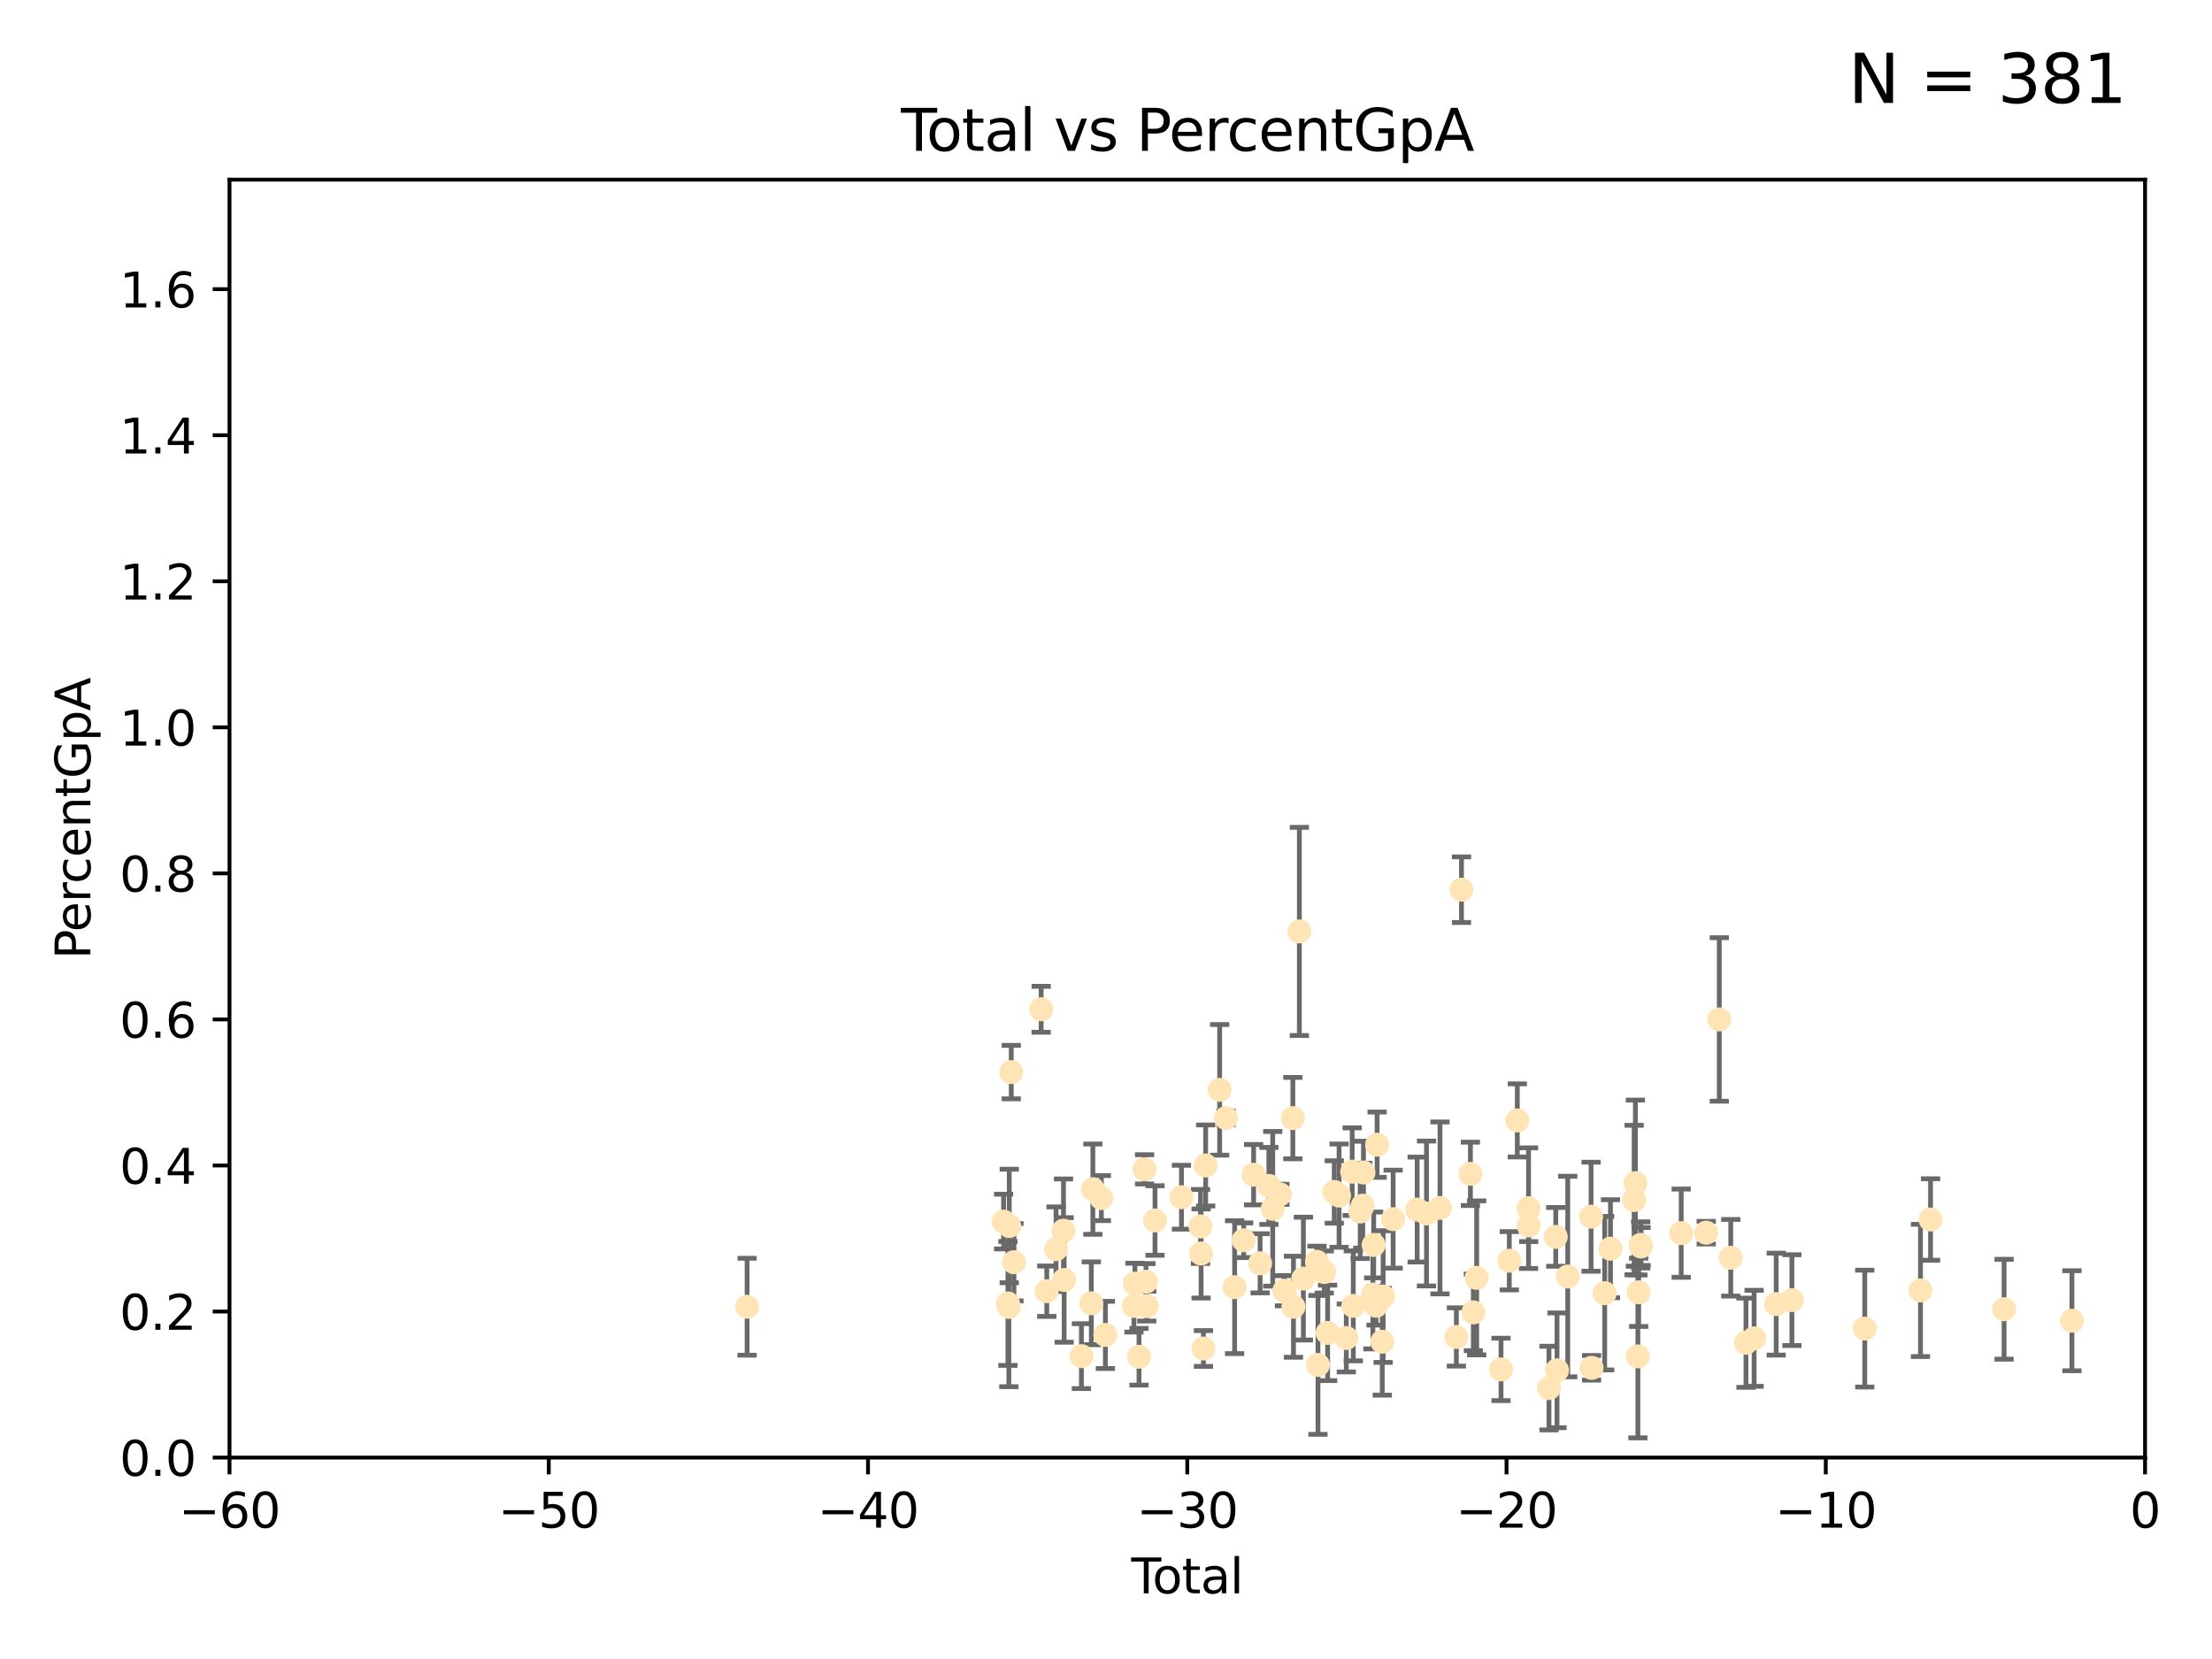 <?xml version="1.0" encoding="utf-8" standalone="no"?>
<!DOCTYPE svg PUBLIC "-//W3C//DTD SVG 1.1//EN"
  "http://www.w3.org/Graphics/SVG/1.1/DTD/svg11.dtd">
<svg xmlns:xlink="http://www.w3.org/1999/xlink" width="460.8pt" height="345.6pt" viewBox="0 0 460.8 345.6" xmlns="http://www.w3.org/2000/svg" version="1.1">
 <defs>
  <style type="text/css">*{stroke-linejoin: round; stroke-linecap: butt}</style>
 </defs>
 <g id="figure_1">
  <g id="patch_1">
   <path d="M 0 345.6 
L 460.8 345.6 
L 460.8 0 
L 0 0 
z
" style="fill: #ffffff"/>
  </g>
  <g id="axes_1">
   <g id="patch_2">
    <path d="M 47.81 303.64 
L 446.85 303.64 
L 446.85 37.422 
L 47.81 37.422 
z
" style="fill: #ffffff"/>
   </g>
   <g id="PathCollection_1">
    <defs>
     <path id="ma91b498cc0" d="M 0 1.118 
C 0.297 1.118 0.581 1 0.791 0.791 
C 1 0.581 1.118 0.297 1.118 0 
C 1.118 -0.297 1 -0.581 0.791 -0.791 
C 0.581 -1 0.297 -1.118 0 -1.118 
C -0.297 -1.118 -0.581 -1 -0.791 -0.791 
C -1 -0.581 -1.118 -0.297 -1.118 0 
C -1.118 0.297 -1 0.581 -0.791 0.791 
C -0.581 1 -0.297 1.118 0 1.118 
z
" style="stroke: #ffe4b5"/>
    </defs>
    <g clip-path="url(#p5cdeb85121)">
     <use xlink:href="#ma91b498cc0" x="155.633" y="272.214" style="fill: #ffe4b5; stroke: #ffe4b5"/>
     <use xlink:href="#ma91b498cc0" x="209.067" y="254.479" style="fill: #ffe4b5; stroke: #ffe4b5"/>
     <use xlink:href="#ma91b498cc0" x="209.969" y="271.531" style="fill: #ffe4b5; stroke: #ffe4b5"/>
     <use xlink:href="#ma91b498cc0" x="210.157" y="272.26" style="fill: #ffe4b5; stroke: #ffe4b5"/>
     <use xlink:href="#ma91b498cc0" x="210.247" y="255.394" style="fill: #ffe4b5; stroke: #ffe4b5"/>
     <use xlink:href="#ma91b498cc0" x="210.663" y="223.336" style="fill: #ffe4b5; stroke: #ffe4b5"/>
     <use xlink:href="#ma91b498cc0" x="211.226" y="262.941" style="fill: #ffe4b5; stroke: #ffe4b5"/>
     <use xlink:href="#ma91b498cc0" x="216.895" y="210.251" style="fill: #ffe4b5; stroke: #ffe4b5"/>
     <use xlink:href="#ma91b498cc0" x="218.059" y="268.983" style="fill: #ffe4b5; stroke: #ffe4b5"/>
     <use xlink:href="#ma91b498cc0" x="219.993" y="260.232" style="fill: #ffe4b5; stroke: #ffe4b5"/>
     <use xlink:href="#ma91b498cc0" x="221.547" y="256.375" style="fill: #ffe4b5; stroke: #ffe4b5"/>
     <use xlink:href="#ma91b498cc0" x="221.682" y="266.632" style="fill: #ffe4b5; stroke: #ffe4b5"/>
     <use xlink:href="#ma91b498cc0" x="225.278" y="282.508" style="fill: #ffe4b5; stroke: #ffe4b5"/>
     <use xlink:href="#ma91b498cc0" x="227.342" y="271.502" style="fill: #ffe4b5; stroke: #ffe4b5"/>
     <use xlink:href="#ma91b498cc0" x="227.661" y="247.728" style="fill: #ffe4b5; stroke: #ffe4b5"/>
     <use xlink:href="#ma91b498cc0" x="229.437" y="249.59" style="fill: #ffe4b5; stroke: #ffe4b5"/>
     <use xlink:href="#ma91b498cc0" x="230.274" y="278.089" style="fill: #ffe4b5; stroke: #ffe4b5"/>
     <use xlink:href="#ma91b498cc0" x="236.221" y="272.054" style="fill: #ffe4b5; stroke: #ffe4b5"/>
     <use xlink:href="#ma91b498cc0" x="236.416" y="267.406" style="fill: #ffe4b5; stroke: #ffe4b5"/>
     <use xlink:href="#ma91b498cc0" x="237.275" y="282.637" style="fill: #ffe4b5; stroke: #ffe4b5"/>
     <use xlink:href="#ma91b498cc0" x="238.441" y="243.594" style="fill: #ffe4b5; stroke: #ffe4b5"/>
     <use xlink:href="#ma91b498cc0" x="238.725" y="267.002" style="fill: #ffe4b5; stroke: #ffe4b5"/>
     <use xlink:href="#ma91b498cc0" x="238.884" y="272.091" style="fill: #ffe4b5; stroke: #ffe4b5"/>
     <use xlink:href="#ma91b498cc0" x="240.61" y="254.25" style="fill: #ffe4b5; stroke: #ffe4b5"/>
     <use xlink:href="#ma91b498cc0" x="246.12" y="249.398" style="fill: #ffe4b5; stroke: #ffe4b5"/>
     <use xlink:href="#ma91b498cc0" x="250.087" y="255.487" style="fill: #ffe4b5; stroke: #ffe4b5"/>
     <use xlink:href="#ma91b498cc0" x="250.21" y="261.125" style="fill: #ffe4b5; stroke: #ffe4b5"/>
     <use xlink:href="#ma91b498cc0" x="250.701" y="280.92" style="fill: #ffe4b5; stroke: #ffe4b5"/>
     <use xlink:href="#ma91b498cc0" x="251.161" y="242.792" style="fill: #ffe4b5; stroke: #ffe4b5"/>
     <use xlink:href="#ma91b498cc0" x="254.076" y="227.032" style="fill: #ffe4b5; stroke: #ffe4b5"/>
     <use xlink:href="#ma91b498cc0" x="255.393" y="232.907" style="fill: #ffe4b5; stroke: #ffe4b5"/>
     <use xlink:href="#ma91b498cc0" x="257.193" y="268.14" style="fill: #ffe4b5; stroke: #ffe4b5"/>
     <use xlink:href="#ma91b498cc0" x="259.082" y="258.369" style="fill: #ffe4b5; stroke: #ffe4b5"/>
     <use xlink:href="#ma91b498cc0" x="261.151" y="244.713" style="fill: #ffe4b5; stroke: #ffe4b5"/>
     <use xlink:href="#ma91b498cc0" x="262.504" y="263.17" style="fill: #ffe4b5; stroke: #ffe4b5"/>
     <use xlink:href="#ma91b498cc0" x="264.328" y="247.048" style="fill: #ffe4b5; stroke: #ffe4b5"/>
     <use xlink:href="#ma91b498cc0" x="265.132" y="251.818" style="fill: #ffe4b5; stroke: #ffe4b5"/>
     <use xlink:href="#ma91b498cc0" x="266.623" y="248.804" style="fill: #ffe4b5; stroke: #ffe4b5"/>
     <use xlink:href="#ma91b498cc0" x="267.574" y="268.88" style="fill: #ffe4b5; stroke: #ffe4b5"/>
     <use xlink:href="#ma91b498cc0" x="269.324" y="232.924" style="fill: #ffe4b5; stroke: #ffe4b5"/>
     <use xlink:href="#ma91b498cc0" x="269.452" y="272.22" style="fill: #ffe4b5; stroke: #ffe4b5"/>
     <use xlink:href="#ma91b498cc0" x="270.678" y="194.035" style="fill: #ffe4b5; stroke: #ffe4b5"/>
     <use xlink:href="#ma91b498cc0" x="271.518" y="266.353" style="fill: #ffe4b5; stroke: #ffe4b5"/>
     <use xlink:href="#ma91b498cc0" x="274.348" y="262.856" style="fill: #ffe4b5; stroke: #ffe4b5"/>
     <use xlink:href="#ma91b498cc0" x="274.56" y="284.335" style="fill: #ffe4b5; stroke: #ffe4b5"/>
     <use xlink:href="#ma91b498cc0" x="275.862" y="264.978" style="fill: #ffe4b5; stroke: #ffe4b5"/>
     <use xlink:href="#ma91b498cc0" x="276.571" y="277.664" style="fill: #ffe4b5; stroke: #ffe4b5"/>
     <use xlink:href="#ma91b498cc0" x="277.953" y="248.309" style="fill: #ffe4b5; stroke: #ffe4b5"/>
     <use xlink:href="#ma91b498cc0" x="278.956" y="249.071" style="fill: #ffe4b5; stroke: #ffe4b5"/>
     <use xlink:href="#ma91b498cc0" x="280.458" y="278.728" style="fill: #ffe4b5; stroke: #ffe4b5"/>
     <use xlink:href="#ma91b498cc0" x="281.682" y="244.08" style="fill: #ffe4b5; stroke: #ffe4b5"/>
     <use xlink:href="#ma91b498cc0" x="281.913" y="272.035" style="fill: #ffe4b5; stroke: #ffe4b5"/>
     <use xlink:href="#ma91b498cc0" x="283.361" y="252.372" style="fill: #ffe4b5; stroke: #ffe4b5"/>
     <use xlink:href="#ma91b498cc0" x="283.885" y="251.162" style="fill: #ffe4b5; stroke: #ffe4b5"/>
     <use xlink:href="#ma91b498cc0" x="284.038" y="244.246" style="fill: #ffe4b5; stroke: #ffe4b5"/>
     <use xlink:href="#ma91b498cc0" x="285.998" y="269.671" style="fill: #ffe4b5; stroke: #ffe4b5"/>
     <use xlink:href="#ma91b498cc0" x="286.161" y="259.344" style="fill: #ffe4b5; stroke: #ffe4b5"/>
     <use xlink:href="#ma91b498cc0" x="286.652" y="272.01" style="fill: #ffe4b5; stroke: #ffe4b5"/>
     <use xlink:href="#ma91b498cc0" x="286.879" y="238.459" style="fill: #ffe4b5; stroke: #ffe4b5"/>
     <use xlink:href="#ma91b498cc0" x="287.951" y="279.508" style="fill: #ffe4b5; stroke: #ffe4b5"/>
     <use xlink:href="#ma91b498cc0" x="288.133" y="270.098" style="fill: #ffe4b5; stroke: #ffe4b5"/>
     <use xlink:href="#ma91b498cc0" x="290.211" y="253.969" style="fill: #ffe4b5; stroke: #ffe4b5"/>
     <use xlink:href="#ma91b498cc0" x="295.219" y="251.974" style="fill: #ffe4b5; stroke: #ffe4b5"/>
     <use xlink:href="#ma91b498cc0" x="297.167" y="252.792" style="fill: #ffe4b5; stroke: #ffe4b5"/>
     <use xlink:href="#ma91b498cc0" x="299.977" y="251.632" style="fill: #ffe4b5; stroke: #ffe4b5"/>
     <use xlink:href="#ma91b498cc0" x="303.388" y="278.512" style="fill: #ffe4b5; stroke: #ffe4b5"/>
     <use xlink:href="#ma91b498cc0" x="304.455" y="185.336" style="fill: #ffe4b5; stroke: #ffe4b5"/>
     <use xlink:href="#ma91b498cc0" x="306.313" y="244.535" style="fill: #ffe4b5; stroke: #ffe4b5"/>
     <use xlink:href="#ma91b498cc0" x="306.927" y="273.393" style="fill: #ffe4b5; stroke: #ffe4b5"/>
     <use xlink:href="#ma91b498cc0" x="307.62" y="266.205" style="fill: #ffe4b5; stroke: #ffe4b5"/>
     <use xlink:href="#ma91b498cc0" x="312.691" y="285.273" style="fill: #ffe4b5; stroke: #ffe4b5"/>
     <use xlink:href="#ma91b498cc0" x="314.413" y="262.636" style="fill: #ffe4b5; stroke: #ffe4b5"/>
     <use xlink:href="#ma91b498cc0" x="316.08" y="233.402" style="fill: #ffe4b5; stroke: #ffe4b5"/>
     <use xlink:href="#ma91b498cc0" x="318.421" y="251.683" style="fill: #ffe4b5; stroke: #ffe4b5"/>
     <use xlink:href="#ma91b498cc0" x="318.455" y="255.291" style="fill: #ffe4b5; stroke: #ffe4b5"/>
     <use xlink:href="#ma91b498cc0" x="322.679" y="289.165" style="fill: #ffe4b5; stroke: #ffe4b5"/>
     <use xlink:href="#ma91b498cc0" x="324.095" y="257.665" style="fill: #ffe4b5; stroke: #ffe4b5"/>
     <use xlink:href="#ma91b498cc0" x="324.354" y="285.464" style="fill: #ffe4b5; stroke: #ffe4b5"/>
     <use xlink:href="#ma91b498cc0" x="326.587" y="265.93" style="fill: #ffe4b5; stroke: #ffe4b5"/>
     <use xlink:href="#ma91b498cc0" x="331.448" y="253.461" style="fill: #ffe4b5; stroke: #ffe4b5"/>
     <use xlink:href="#ma91b498cc0" x="331.557" y="284.943" style="fill: #ffe4b5; stroke: #ffe4b5"/>
     <use xlink:href="#ma91b498cc0" x="334.284" y="269.392" style="fill: #ffe4b5; stroke: #ffe4b5"/>
     <use xlink:href="#ma91b498cc0" x="335.494" y="260.127" style="fill: #ffe4b5; stroke: #ffe4b5"/>
     <use xlink:href="#ma91b498cc0" x="340.423" y="249.991" style="fill: #ffe4b5; stroke: #ffe4b5"/>
     <use xlink:href="#ma91b498cc0" x="340.682" y="246.467" style="fill: #ffe4b5; stroke: #ffe4b5"/>
     <use xlink:href="#ma91b498cc0" x="341.2" y="282.567" style="fill: #ffe4b5; stroke: #ffe4b5"/>
     <use xlink:href="#ma91b498cc0" x="341.365" y="269.213" style="fill: #ffe4b5; stroke: #ffe4b5"/>
     <use xlink:href="#ma91b498cc0" x="341.785" y="259.341" style="fill: #ffe4b5; stroke: #ffe4b5"/>
     <use xlink:href="#ma91b498cc0" x="341.865" y="259.666" style="fill: #ffe4b5; stroke: #ffe4b5"/>
     <use xlink:href="#ma91b498cc0" x="350.226" y="256.892" style="fill: #ffe4b5; stroke: #ffe4b5"/>
     <use xlink:href="#ma91b498cc0" x="355.437" y="256.791" style="fill: #ffe4b5; stroke: #ffe4b5"/>
     <use xlink:href="#ma91b498cc0" x="358.159" y="212.367" style="fill: #ffe4b5; stroke: #ffe4b5"/>
     <use xlink:href="#ma91b498cc0" x="360.549" y="262.017" style="fill: #ffe4b5; stroke: #ffe4b5"/>
     <use xlink:href="#ma91b498cc0" x="363.715" y="279.719" style="fill: #ffe4b5; stroke: #ffe4b5"/>
     <use xlink:href="#ma91b498cc0" x="365.411" y="278.796" style="fill: #ffe4b5; stroke: #ffe4b5"/>
     <use xlink:href="#ma91b498cc0" x="370.014" y="271.674" style="fill: #ffe4b5; stroke: #ffe4b5"/>
     <use xlink:href="#ma91b498cc0" x="373.284" y="270.843" style="fill: #ffe4b5; stroke: #ffe4b5"/>
     <use xlink:href="#ma91b498cc0" x="388.462" y="276.775" style="fill: #ffe4b5; stroke: #ffe4b5"/>
     <use xlink:href="#ma91b498cc0" x="400.069" y="268.819" style="fill: #ffe4b5; stroke: #ffe4b5"/>
     <use xlink:href="#ma91b498cc0" x="402.166" y="254.046" style="fill: #ffe4b5; stroke: #ffe4b5"/>
     <use xlink:href="#ma91b498cc0" x="417.488" y="272.738" style="fill: #ffe4b5; stroke: #ffe4b5"/>
     <use xlink:href="#ma91b498cc0" x="431.622" y="275.133" style="fill: #ffe4b5; stroke: #ffe4b5"/>
    </g>
   </g>
   <g id="matplotlib.axis_1">
    <g id="xtick_1">
     <g id="line2d_1">
      <defs>
       <path id="mbf60caf44e" d="M 0 0 
L 0 3.5 
" style="stroke: #000000; stroke-width: 0.8"/>
      </defs>
      <g>
       <use xlink:href="#mbf60caf44e" x="47.81" y="303.64" style="stroke: #000000; stroke-width: 0.8"/>
      </g>
     </g>
     <g id="text_1">
      <!-- −60 -->
      <g transform="translate(37.258 318.238)scale(0.1 -0.1)">
       <defs>
        <path id="DejaVuSans-2212" d="M 678 2272 
L 4684 2272 
L 4684 1741 
L 678 1741 
L 678 2272 
z
" transform="scale(0.016)"/>
        <path id="DejaVuSans-36" d="M 2113 2584 
Q 1688 2584 1439 2293 
Q 1191 2003 1191 1497 
Q 1191 994 1439 701 
Q 1688 409 2113 409 
Q 2538 409 2786 701 
Q 3034 994 3034 1497 
Q 3034 2003 2786 2293 
Q 2538 2584 2113 2584 
z
M 3366 4563 
L 3366 3988 
Q 3128 4100 2886 4159 
Q 2644 4219 2406 4219 
Q 1781 4219 1451 3797 
Q 1122 3375 1075 2522 
Q 1259 2794 1537 2939 
Q 1816 3084 2150 3084 
Q 2853 3084 3261 2657 
Q 3669 2231 3669 1497 
Q 3669 778 3244 343 
Q 2819 -91 2113 -91 
Q 1303 -91 875 529 
Q 447 1150 447 2328 
Q 447 3434 972 4092 
Q 1497 4750 2381 4750 
Q 2619 4750 2861 4703 
Q 3103 4656 3366 4563 
z
" transform="scale(0.016)"/>
        <path id="DejaVuSans-30" d="M 2034 4250 
Q 1547 4250 1301 3770 
Q 1056 3291 1056 2328 
Q 1056 1369 1301 889 
Q 1547 409 2034 409 
Q 2525 409 2770 889 
Q 3016 1369 3016 2328 
Q 3016 3291 2770 3770 
Q 2525 4250 2034 4250 
z
M 2034 4750 
Q 2819 4750 3233 4129 
Q 3647 3509 3647 2328 
Q 3647 1150 3233 529 
Q 2819 -91 2034 -91 
Q 1250 -91 836 529 
Q 422 1150 422 2328 
Q 422 3509 836 4129 
Q 1250 4750 2034 4750 
z
" transform="scale(0.016)"/>
       </defs>
       <use xlink:href="#DejaVuSans-2212"/>
       <use xlink:href="#DejaVuSans-36" x="83.789"/>
       <use xlink:href="#DejaVuSans-30" x="147.412"/>
      </g>
     </g>
    </g>
    <g id="xtick_2">
     <g id="line2d_2">
      <g>
       <use xlink:href="#mbf60caf44e" x="114.317" y="303.64" style="stroke: #000000; stroke-width: 0.8"/>
      </g>
     </g>
     <g id="text_2">
      <!-- −50 -->
      <g transform="translate(103.764 318.238)scale(0.1 -0.1)">
       <defs>
        <path id="DejaVuSans-35" d="M 691 4666 
L 3169 4666 
L 3169 4134 
L 1269 4134 
L 1269 2991 
Q 1406 3038 1543 3061 
Q 1681 3084 1819 3084 
Q 2600 3084 3056 2656 
Q 3513 2228 3513 1497 
Q 3513 744 3044 326 
Q 2575 -91 1722 -91 
Q 1428 -91 1123 -41 
Q 819 9 494 109 
L 494 744 
Q 775 591 1075 516 
Q 1375 441 1709 441 
Q 2250 441 2565 725 
Q 2881 1009 2881 1497 
Q 2881 1984 2565 2268 
Q 2250 2553 1709 2553 
Q 1456 2553 1204 2497 
Q 953 2441 691 2322 
L 691 4666 
z
" transform="scale(0.016)"/>
       </defs>
       <use xlink:href="#DejaVuSans-2212"/>
       <use xlink:href="#DejaVuSans-35" x="83.789"/>
       <use xlink:href="#DejaVuSans-30" x="147.412"/>
      </g>
     </g>
    </g>
    <g id="xtick_3">
     <g id="line2d_3">
      <g>
       <use xlink:href="#mbf60caf44e" x="180.823" y="303.64" style="stroke: #000000; stroke-width: 0.8"/>
      </g>
     </g>
     <g id="text_3">
      <!-- −40 -->
      <g transform="translate(170.271 318.238)scale(0.1 -0.1)">
       <defs>
        <path id="DejaVuSans-34" d="M 2419 4116 
L 825 1625 
L 2419 1625 
L 2419 4116 
z
M 2253 4666 
L 3047 4666 
L 3047 1625 
L 3713 1625 
L 3713 1100 
L 3047 1100 
L 3047 0 
L 2419 0 
L 2419 1100 
L 313 1100 
L 313 1709 
L 2253 4666 
z
" transform="scale(0.016)"/>
       </defs>
       <use xlink:href="#DejaVuSans-2212"/>
       <use xlink:href="#DejaVuSans-34" x="83.789"/>
       <use xlink:href="#DejaVuSans-30" x="147.412"/>
      </g>
     </g>
    </g>
    <g id="xtick_4">
     <g id="line2d_4">
      <g>
       <use xlink:href="#mbf60caf44e" x="247.33" y="303.64" style="stroke: #000000; stroke-width: 0.8"/>
      </g>
     </g>
     <g id="text_4">
      <!-- −30 -->
      <g transform="translate(236.778 318.238)scale(0.1 -0.1)">
       <defs>
        <path id="DejaVuSans-33" d="M 2597 2516 
Q 3050 2419 3304 2112 
Q 3559 1806 3559 1356 
Q 3559 666 3084 287 
Q 2609 -91 1734 -91 
Q 1441 -91 1130 -33 
Q 819 25 488 141 
L 488 750 
Q 750 597 1062 519 
Q 1375 441 1716 441 
Q 2309 441 2620 675 
Q 2931 909 2931 1356 
Q 2931 1769 2642 2001 
Q 2353 2234 1838 2234 
L 1294 2234 
L 1294 2753 
L 1863 2753 
Q 2328 2753 2575 2939 
Q 2822 3125 2822 3475 
Q 2822 3834 2567 4026 
Q 2313 4219 1838 4219 
Q 1578 4219 1281 4162 
Q 984 4106 628 3988 
L 628 4550 
Q 988 4650 1302 4700 
Q 1616 4750 1894 4750 
Q 2613 4750 3031 4423 
Q 3450 4097 3450 3541 
Q 3450 3153 3228 2886 
Q 3006 2619 2597 2516 
z
" transform="scale(0.016)"/>
       </defs>
       <use xlink:href="#DejaVuSans-2212"/>
       <use xlink:href="#DejaVuSans-33" x="83.789"/>
       <use xlink:href="#DejaVuSans-30" x="147.412"/>
      </g>
     </g>
    </g>
    <g id="xtick_5">
     <g id="line2d_5">
      <g>
       <use xlink:href="#mbf60caf44e" x="313.837" y="303.64" style="stroke: #000000; stroke-width: 0.8"/>
      </g>
     </g>
     <g id="text_5">
      <!-- −20 -->
      <g transform="translate(303.284 318.238)scale(0.1 -0.1)">
       <defs>
        <path id="DejaVuSans-32" d="M 1228 531 
L 3431 531 
L 3431 0 
L 469 0 
L 469 531 
Q 828 903 1448 1529 
Q 2069 2156 2228 2338 
Q 2531 2678 2651 2914 
Q 2772 3150 2772 3378 
Q 2772 3750 2511 3984 
Q 2250 4219 1831 4219 
Q 1534 4219 1204 4116 
Q 875 4013 500 3803 
L 500 4441 
Q 881 4594 1212 4672 
Q 1544 4750 1819 4750 
Q 2544 4750 2975 4387 
Q 3406 4025 3406 3419 
Q 3406 3131 3298 2873 
Q 3191 2616 2906 2266 
Q 2828 2175 2409 1742 
Q 1991 1309 1228 531 
z
" transform="scale(0.016)"/>
       </defs>
       <use xlink:href="#DejaVuSans-2212"/>
       <use xlink:href="#DejaVuSans-32" x="83.789"/>
       <use xlink:href="#DejaVuSans-30" x="147.412"/>
      </g>
     </g>
    </g>
    <g id="xtick_6">
     <g id="line2d_6">
      <g>
       <use xlink:href="#mbf60caf44e" x="380.343" y="303.64" style="stroke: #000000; stroke-width: 0.8"/>
      </g>
     </g>
     <g id="text_6">
      <!-- −10 -->
      <g transform="translate(369.791 318.238)scale(0.1 -0.1)">
       <defs>
        <path id="DejaVuSans-31" d="M 794 531 
L 1825 531 
L 1825 4091 
L 703 3866 
L 703 4441 
L 1819 4666 
L 2450 4666 
L 2450 531 
L 3481 531 
L 3481 0 
L 794 0 
L 794 531 
z
" transform="scale(0.016)"/>
       </defs>
       <use xlink:href="#DejaVuSans-2212"/>
       <use xlink:href="#DejaVuSans-31" x="83.789"/>
       <use xlink:href="#DejaVuSans-30" x="147.412"/>
      </g>
     </g>
    </g>
    <g id="xtick_7">
     <g id="line2d_7">
      <g>
       <use xlink:href="#mbf60caf44e" x="446.85" y="303.64" style="stroke: #000000; stroke-width: 0.8"/>
      </g>
     </g>
     <g id="text_7">
      <!-- 0 -->
      <g transform="translate(443.669 318.238)scale(0.1 -0.1)">
       <use xlink:href="#DejaVuSans-30"/>
      </g>
     </g>
    </g>
    <g id="text_8">
     <!-- Total -->
     <g transform="translate(235.653 331.917)scale(0.1 -0.1)">
      <defs>
       <path id="DejaVuSans-54" d="M -19 4666 
L 3928 4666 
L 3928 4134 
L 2272 4134 
L 2272 0 
L 1638 0 
L 1638 4134 
L -19 4134 
L -19 4666 
z
" transform="scale(0.016)"/>
       <path id="DejaVuSans-6f" d="M 1959 3097 
Q 1497 3097 1228 2736 
Q 959 2375 959 1747 
Q 959 1119 1226 758 
Q 1494 397 1959 397 
Q 2419 397 2687 759 
Q 2956 1122 2956 1747 
Q 2956 2369 2687 2733 
Q 2419 3097 1959 3097 
z
M 1959 3584 
Q 2709 3584 3137 3096 
Q 3566 2609 3566 1747 
Q 3566 888 3137 398 
Q 2709 -91 1959 -91 
Q 1206 -91 779 398 
Q 353 888 353 1747 
Q 353 2609 779 3096 
Q 1206 3584 1959 3584 
z
" transform="scale(0.016)"/>
       <path id="DejaVuSans-74" d="M 1172 4494 
L 1172 3500 
L 2356 3500 
L 2356 3053 
L 1172 3053 
L 1172 1153 
Q 1172 725 1289 603 
Q 1406 481 1766 481 
L 2356 481 
L 2356 0 
L 1766 0 
Q 1100 0 847 248 
Q 594 497 594 1153 
L 594 3053 
L 172 3053 
L 172 3500 
L 594 3500 
L 594 4494 
L 1172 4494 
z
" transform="scale(0.016)"/>
       <path id="DejaVuSans-61" d="M 2194 1759 
Q 1497 1759 1228 1600 
Q 959 1441 959 1056 
Q 959 750 1161 570 
Q 1363 391 1709 391 
Q 2188 391 2477 730 
Q 2766 1069 2766 1631 
L 2766 1759 
L 2194 1759 
z
M 3341 1997 
L 3341 0 
L 2766 0 
L 2766 531 
Q 2569 213 2275 61 
Q 1981 -91 1556 -91 
Q 1019 -91 701 211 
Q 384 513 384 1019 
Q 384 1609 779 1909 
Q 1175 2209 1959 2209 
L 2766 2209 
L 2766 2266 
Q 2766 2663 2505 2880 
Q 2244 3097 1772 3097 
Q 1472 3097 1187 3025 
Q 903 2953 641 2809 
L 641 3341 
Q 956 3463 1253 3523 
Q 1550 3584 1831 3584 
Q 2591 3584 2966 3190 
Q 3341 2797 3341 1997 
z
" transform="scale(0.016)"/>
       <path id="DejaVuSans-6c" d="M 603 4863 
L 1178 4863 
L 1178 0 
L 603 0 
L 603 4863 
z
" transform="scale(0.016)"/>
      </defs>
      <use xlink:href="#DejaVuSans-54"/>
      <use xlink:href="#DejaVuSans-6f" x="44.084"/>
      <use xlink:href="#DejaVuSans-74" x="105.266"/>
      <use xlink:href="#DejaVuSans-61" x="144.475"/>
      <use xlink:href="#DejaVuSans-6c" x="205.754"/>
     </g>
    </g>
   </g>
   <g id="matplotlib.axis_2">
    <g id="ytick_1">
     <g id="line2d_8">
      <defs>
       <path id="m2476c3fdb4" d="M 0 0 
L -3.5 0 
" style="stroke: #000000; stroke-width: 0.8"/>
      </defs>
      <g>
       <use xlink:href="#m2476c3fdb4" x="47.81" y="303.64" style="stroke: #000000; stroke-width: 0.8"/>
      </g>
     </g>
     <g id="text_9">
      <!-- 0.0 -->
      <g transform="translate(24.907 307.439)scale(0.1 -0.1)">
       <defs>
        <path id="DejaVuSans-2e" d="M 684 794 
L 1344 794 
L 1344 0 
L 684 0 
L 684 794 
z
" transform="scale(0.016)"/>
       </defs>
       <use xlink:href="#DejaVuSans-30"/>
       <use xlink:href="#DejaVuSans-2e" x="63.623"/>
       <use xlink:href="#DejaVuSans-30" x="95.41"/>
      </g>
     </g>
    </g>
    <g id="ytick_2">
     <g id="line2d_9">
      <g>
       <use xlink:href="#m2476c3fdb4" x="47.81" y="273.215" style="stroke: #000000; stroke-width: 0.8"/>
      </g>
     </g>
     <g id="text_10">
      <!-- 0.2 -->
      <g transform="translate(24.907 277.014)scale(0.1 -0.1)">
       <use xlink:href="#DejaVuSans-30"/>
       <use xlink:href="#DejaVuSans-2e" x="63.623"/>
       <use xlink:href="#DejaVuSans-32" x="95.41"/>
      </g>
     </g>
    </g>
    <g id="ytick_3">
     <g id="line2d_10">
      <g>
       <use xlink:href="#m2476c3fdb4" x="47.81" y="242.79" style="stroke: #000000; stroke-width: 0.8"/>
      </g>
     </g>
     <g id="text_11">
      <!-- 0.4 -->
      <g transform="translate(24.907 246.589)scale(0.1 -0.1)">
       <use xlink:href="#DejaVuSans-30"/>
       <use xlink:href="#DejaVuSans-2e" x="63.623"/>
       <use xlink:href="#DejaVuSans-34" x="95.41"/>
      </g>
     </g>
    </g>
    <g id="ytick_4">
     <g id="line2d_11">
      <g>
       <use xlink:href="#m2476c3fdb4" x="47.81" y="212.365" style="stroke: #000000; stroke-width: 0.8"/>
      </g>
     </g>
     <g id="text_12">
      <!-- 0.6 -->
      <g transform="translate(24.907 216.164)scale(0.1 -0.1)">
       <use xlink:href="#DejaVuSans-30"/>
       <use xlink:href="#DejaVuSans-2e" x="63.623"/>
       <use xlink:href="#DejaVuSans-36" x="95.41"/>
      </g>
     </g>
    </g>
    <g id="ytick_5">
     <g id="line2d_12">
      <g>
       <use xlink:href="#m2476c3fdb4" x="47.81" y="181.94" style="stroke: #000000; stroke-width: 0.8"/>
      </g>
     </g>
     <g id="text_13">
      <!-- 0.8 -->
      <g transform="translate(24.907 185.739)scale(0.1 -0.1)">
       <defs>
        <path id="DejaVuSans-38" d="M 2034 2216 
Q 1584 2216 1326 1975 
Q 1069 1734 1069 1313 
Q 1069 891 1326 650 
Q 1584 409 2034 409 
Q 2484 409 2743 651 
Q 3003 894 3003 1313 
Q 3003 1734 2745 1975 
Q 2488 2216 2034 2216 
z
M 1403 2484 
Q 997 2584 770 2862 
Q 544 3141 544 3541 
Q 544 4100 942 4425 
Q 1341 4750 2034 4750 
Q 2731 4750 3128 4425 
Q 3525 4100 3525 3541 
Q 3525 3141 3298 2862 
Q 3072 2584 2669 2484 
Q 3125 2378 3379 2068 
Q 3634 1759 3634 1313 
Q 3634 634 3220 271 
Q 2806 -91 2034 -91 
Q 1263 -91 848 271 
Q 434 634 434 1313 
Q 434 1759 690 2068 
Q 947 2378 1403 2484 
z
M 1172 3481 
Q 1172 3119 1398 2916 
Q 1625 2713 2034 2713 
Q 2441 2713 2670 2916 
Q 2900 3119 2900 3481 
Q 2900 3844 2670 4047 
Q 2441 4250 2034 4250 
Q 1625 4250 1398 4047 
Q 1172 3844 1172 3481 
z
" transform="scale(0.016)"/>
       </defs>
       <use xlink:href="#DejaVuSans-30"/>
       <use xlink:href="#DejaVuSans-2e" x="63.623"/>
       <use xlink:href="#DejaVuSans-38" x="95.41"/>
      </g>
     </g>
    </g>
    <g id="ytick_6">
     <g id="line2d_13">
      <g>
       <use xlink:href="#m2476c3fdb4" x="47.81" y="151.515" style="stroke: #000000; stroke-width: 0.8"/>
      </g>
     </g>
     <g id="text_14">
      <!-- 1.0 -->
      <g transform="translate(24.907 155.315)scale(0.1 -0.1)">
       <use xlink:href="#DejaVuSans-31"/>
       <use xlink:href="#DejaVuSans-2e" x="63.623"/>
       <use xlink:href="#DejaVuSans-30" x="95.41"/>
      </g>
     </g>
    </g>
    <g id="ytick_7">
     <g id="line2d_14">
      <g>
       <use xlink:href="#m2476c3fdb4" x="47.81" y="121.09" style="stroke: #000000; stroke-width: 0.8"/>
      </g>
     </g>
     <g id="text_15">
      <!-- 1.2 -->
      <g transform="translate(24.907 124.89)scale(0.1 -0.1)">
       <use xlink:href="#DejaVuSans-31"/>
       <use xlink:href="#DejaVuSans-2e" x="63.623"/>
       <use xlink:href="#DejaVuSans-32" x="95.41"/>
      </g>
     </g>
    </g>
    <g id="ytick_8">
     <g id="line2d_15">
      <g>
       <use xlink:href="#m2476c3fdb4" x="47.81" y="90.665" style="stroke: #000000; stroke-width: 0.8"/>
      </g>
     </g>
     <g id="text_16">
      <!-- 1.4 -->
      <g transform="translate(24.907 94.465)scale(0.1 -0.1)">
       <use xlink:href="#DejaVuSans-31"/>
       <use xlink:href="#DejaVuSans-2e" x="63.623"/>
       <use xlink:href="#DejaVuSans-34" x="95.41"/>
      </g>
     </g>
    </g>
    <g id="ytick_9">
     <g id="line2d_16">
      <g>
       <use xlink:href="#m2476c3fdb4" x="47.81" y="60.241" style="stroke: #000000; stroke-width: 0.8"/>
      </g>
     </g>
     <g id="text_17">
      <!-- 1.6 -->
      <g transform="translate(24.907 64.04)scale(0.1 -0.1)">
       <use xlink:href="#DejaVuSans-31"/>
       <use xlink:href="#DejaVuSans-2e" x="63.623"/>
       <use xlink:href="#DejaVuSans-36" x="95.41"/>
      </g>
     </g>
    </g>
    <g id="text_18">
     <!-- PercentGpA -->
     <g transform="translate(18.827 199.807)rotate(-90)scale(0.1 -0.1)">
      <defs>
       <path id="DejaVuSans-50" d="M 1259 4147 
L 1259 2394 
L 2053 2394 
Q 2494 2394 2734 2622 
Q 2975 2850 2975 3272 
Q 2975 3691 2734 3919 
Q 2494 4147 2053 4147 
L 1259 4147 
z
M 628 4666 
L 2053 4666 
Q 2838 4666 3239 4311 
Q 3641 3956 3641 3272 
Q 3641 2581 3239 2228 
Q 2838 1875 2053 1875 
L 1259 1875 
L 1259 0 
L 628 0 
L 628 4666 
z
" transform="scale(0.016)"/>
       <path id="DejaVuSans-65" d="M 3597 1894 
L 3597 1613 
L 953 1613 
Q 991 1019 1311 708 
Q 1631 397 2203 397 
Q 2534 397 2845 478 
Q 3156 559 3463 722 
L 3463 178 
Q 3153 47 2828 -22 
Q 2503 -91 2169 -91 
Q 1331 -91 842 396 
Q 353 884 353 1716 
Q 353 2575 817 3079 
Q 1281 3584 2069 3584 
Q 2775 3584 3186 3129 
Q 3597 2675 3597 1894 
z
M 3022 2063 
Q 3016 2534 2758 2815 
Q 2500 3097 2075 3097 
Q 1594 3097 1305 2825 
Q 1016 2553 972 2059 
L 3022 2063 
z
" transform="scale(0.016)"/>
       <path id="DejaVuSans-72" d="M 2631 2963 
Q 2534 3019 2420 3045 
Q 2306 3072 2169 3072 
Q 1681 3072 1420 2755 
Q 1159 2438 1159 1844 
L 1159 0 
L 581 0 
L 581 3500 
L 1159 3500 
L 1159 2956 
Q 1341 3275 1631 3429 
Q 1922 3584 2338 3584 
Q 2397 3584 2469 3576 
Q 2541 3569 2628 3553 
L 2631 2963 
z
" transform="scale(0.016)"/>
       <path id="DejaVuSans-63" d="M 3122 3366 
L 3122 2828 
Q 2878 2963 2633 3030 
Q 2388 3097 2138 3097 
Q 1578 3097 1268 2742 
Q 959 2388 959 1747 
Q 959 1106 1268 751 
Q 1578 397 2138 397 
Q 2388 397 2633 464 
Q 2878 531 3122 666 
L 3122 134 
Q 2881 22 2623 -34 
Q 2366 -91 2075 -91 
Q 1284 -91 818 406 
Q 353 903 353 1747 
Q 353 2603 823 3093 
Q 1294 3584 2113 3584 
Q 2378 3584 2631 3529 
Q 2884 3475 3122 3366 
z
" transform="scale(0.016)"/>
       <path id="DejaVuSans-6e" d="M 3513 2113 
L 3513 0 
L 2938 0 
L 2938 2094 
Q 2938 2591 2744 2837 
Q 2550 3084 2163 3084 
Q 1697 3084 1428 2787 
Q 1159 2491 1159 1978 
L 1159 0 
L 581 0 
L 581 3500 
L 1159 3500 
L 1159 2956 
Q 1366 3272 1645 3428 
Q 1925 3584 2291 3584 
Q 2894 3584 3203 3211 
Q 3513 2838 3513 2113 
z
" transform="scale(0.016)"/>
       <path id="DejaVuSans-47" d="M 3809 666 
L 3809 1919 
L 2778 1919 
L 2778 2438 
L 4434 2438 
L 4434 434 
Q 4069 175 3628 42 
Q 3188 -91 2688 -91 
Q 1594 -91 976 548 
Q 359 1188 359 2328 
Q 359 3472 976 4111 
Q 1594 4750 2688 4750 
Q 3144 4750 3555 4637 
Q 3966 4525 4313 4306 
L 4313 3634 
Q 3963 3931 3569 4081 
Q 3175 4231 2741 4231 
Q 1884 4231 1454 3753 
Q 1025 3275 1025 2328 
Q 1025 1384 1454 906 
Q 1884 428 2741 428 
Q 3075 428 3337 486 
Q 3600 544 3809 666 
z
" transform="scale(0.016)"/>
       <path id="DejaVuSans-70" d="M 1159 525 
L 1159 -1331 
L 581 -1331 
L 581 3500 
L 1159 3500 
L 1159 2969 
Q 1341 3281 1617 3432 
Q 1894 3584 2278 3584 
Q 2916 3584 3314 3078 
Q 3713 2572 3713 1747 
Q 3713 922 3314 415 
Q 2916 -91 2278 -91 
Q 1894 -91 1617 61 
Q 1341 213 1159 525 
z
M 3116 1747 
Q 3116 2381 2855 2742 
Q 2594 3103 2138 3103 
Q 1681 3103 1420 2742 
Q 1159 2381 1159 1747 
Q 1159 1113 1420 752 
Q 1681 391 2138 391 
Q 2594 391 2855 752 
Q 3116 1113 3116 1747 
z
" transform="scale(0.016)"/>
       <path id="DejaVuSans-41" d="M 2188 4044 
L 1331 1722 
L 3047 1722 
L 2188 4044 
z
M 1831 4666 
L 2547 4666 
L 4325 0 
L 3669 0 
L 3244 1197 
L 1141 1197 
L 716 0 
L 50 0 
L 1831 4666 
z
" transform="scale(0.016)"/>
      </defs>
      <use xlink:href="#DejaVuSans-50"/>
      <use xlink:href="#DejaVuSans-65" x="56.678"/>
      <use xlink:href="#DejaVuSans-72" x="118.201"/>
      <use xlink:href="#DejaVuSans-63" x="157.064"/>
      <use xlink:href="#DejaVuSans-65" x="212.045"/>
      <use xlink:href="#DejaVuSans-6e" x="273.568"/>
      <use xlink:href="#DejaVuSans-74" x="336.947"/>
      <use xlink:href="#DejaVuSans-47" x="376.156"/>
      <use xlink:href="#DejaVuSans-70" x="453.646"/>
      <use xlink:href="#DejaVuSans-41" x="517.123"/>
     </g>
    </g>
   </g>
   <g id="LineCollection_1">
    <path d="M 155.633 282.309 
L 155.633 262.12 
" clip-path="url(#p5cdeb85121)" style="fill: none; stroke: #696969"/>
    <path d="M 209.067 260.183 
L 209.067 248.776 
" clip-path="url(#p5cdeb85121)" style="fill: none; stroke: #696969"/>
    <path d="M 209.969 284.436 
L 209.969 258.626 
" clip-path="url(#p5cdeb85121)" style="fill: none; stroke: #696969"/>
    <path d="M 210.157 288.871 
L 210.157 255.649 
" clip-path="url(#p5cdeb85121)" style="fill: none; stroke: #696969"/>
    <path d="M 210.247 267.219 
L 210.247 243.569 
" clip-path="url(#p5cdeb85121)" style="fill: none; stroke: #696969"/>
    <path d="M 210.663 228.903 
L 210.663 217.768 
" clip-path="url(#p5cdeb85121)" style="fill: none; stroke: #696969"/>
    <path d="M 211.226 270.997 
L 211.226 254.885 
" clip-path="url(#p5cdeb85121)" style="fill: none; stroke: #696969"/>
    <path d="M 216.895 215.036 
L 216.895 205.466 
" clip-path="url(#p5cdeb85121)" style="fill: none; stroke: #696969"/>
    <path d="M 218.059 274.23 
L 218.059 263.737 
" clip-path="url(#p5cdeb85121)" style="fill: none; stroke: #696969"/>
    <path d="M 219.993 269.046 
L 219.993 251.418 
" clip-path="url(#p5cdeb85121)" style="fill: none; stroke: #696969"/>
    <path d="M 221.547 267.152 
L 221.547 245.598 
" clip-path="url(#p5cdeb85121)" style="fill: none; stroke: #696969"/>
    <path d="M 221.682 279.611 
L 221.682 253.652 
" clip-path="url(#p5cdeb85121)" style="fill: none; stroke: #696969"/>
    <path d="M 225.278 289.268 
L 225.278 275.749 
" clip-path="url(#p5cdeb85121)" style="fill: none; stroke: #696969"/>
    <path d="M 227.342 280.13 
L 227.342 262.873 
" clip-path="url(#p5cdeb85121)" style="fill: none; stroke: #696969"/>
    <path d="M 227.661 257.135 
L 227.661 238.321 
" clip-path="url(#p5cdeb85121)" style="fill: none; stroke: #696969"/>
    <path d="M 229.437 254.285 
L 229.437 244.894 
" clip-path="url(#p5cdeb85121)" style="fill: none; stroke: #696969"/>
    <path d="M 230.274 285.087 
L 230.274 271.091 
" clip-path="url(#p5cdeb85121)" style="fill: none; stroke: #696969"/>
    <path d="M 236.221 277.493 
L 236.221 266.614 
" clip-path="url(#p5cdeb85121)" style="fill: none; stroke: #696969"/>
    <path d="M 236.416 271.656 
L 236.416 263.156 
" clip-path="url(#p5cdeb85121)" style="fill: none; stroke: #696969"/>
    <path d="M 237.275 288.538 
L 237.275 276.737 
" clip-path="url(#p5cdeb85121)" style="fill: none; stroke: #696969"/>
    <path d="M 238.441 246.639 
L 238.441 240.549 
" clip-path="url(#p5cdeb85121)" style="fill: none; stroke: #696969"/>
    <path d="M 238.725 270.772 
L 238.725 263.232 
" clip-path="url(#p5cdeb85121)" style="fill: none; stroke: #696969"/>
    <path d="M 238.884 275.196 
L 238.884 268.986 
" clip-path="url(#p5cdeb85121)" style="fill: none; stroke: #696969"/>
    <path d="M 240.61 261.488 
L 240.61 247.012 
" clip-path="url(#p5cdeb85121)" style="fill: none; stroke: #696969"/>
    <path d="M 246.12 256.048 
L 246.12 242.748 
" clip-path="url(#p5cdeb85121)" style="fill: none; stroke: #696969"/>
    <path d="M 250.087 263.197 
L 250.087 247.778 
" clip-path="url(#p5cdeb85121)" style="fill: none; stroke: #696969"/>
    <path d="M 250.21 270.405 
L 250.21 251.845 
" clip-path="url(#p5cdeb85121)" style="fill: none; stroke: #696969"/>
    <path d="M 250.701 284.647 
L 250.701 277.194 
" clip-path="url(#p5cdeb85121)" style="fill: none; stroke: #696969"/>
    <path d="M 251.161 251.232 
L 251.161 234.351 
" clip-path="url(#p5cdeb85121)" style="fill: none; stroke: #696969"/>
    <path d="M 254.076 240.641 
L 254.076 213.424 
" clip-path="url(#p5cdeb85121)" style="fill: none; stroke: #696969"/>
    <path d="M 255.393 234.334 
L 255.393 231.481 
" clip-path="url(#p5cdeb85121)" style="fill: none; stroke: #696969"/>
    <path d="M 257.193 281.983 
L 257.193 254.298 
" clip-path="url(#p5cdeb85121)" style="fill: none; stroke: #696969"/>
    <path d="M 259.082 261.982 
L 259.082 254.756 
" clip-path="url(#p5cdeb85121)" style="fill: none; stroke: #696969"/>
    <path d="M 261.151 251.002 
L 261.151 238.424 
" clip-path="url(#p5cdeb85121)" style="fill: none; stroke: #696969"/>
    <path d="M 262.504 269.327 
L 262.504 257.013 
" clip-path="url(#p5cdeb85121)" style="fill: none; stroke: #696969"/>
    <path d="M 264.328 255.064 
L 264.328 239.031 
" clip-path="url(#p5cdeb85121)" style="fill: none; stroke: #696969"/>
    <path d="M 265.132 267.927 
L 265.132 235.709 
" clip-path="url(#p5cdeb85121)" style="fill: none; stroke: #696969"/>
    <path d="M 266.623 250.904 
L 266.623 246.704 
" clip-path="url(#p5cdeb85121)" style="fill: none; stroke: #696969"/>
    <path d="M 267.574 272.021 
L 267.574 265.739 
" clip-path="url(#p5cdeb85121)" style="fill: none; stroke: #696969"/>
    <path d="M 269.324 241.402 
L 269.324 224.445 
" clip-path="url(#p5cdeb85121)" style="fill: none; stroke: #696969"/>
    <path d="M 269.452 282.743 
L 269.452 261.698 
" clip-path="url(#p5cdeb85121)" style="fill: none; stroke: #696969"/>
    <path d="M 270.678 215.718 
L 270.678 172.353 
" clip-path="url(#p5cdeb85121)" style="fill: none; stroke: #696969"/>
    <path d="M 271.518 279.146 
L 271.518 253.561 
" clip-path="url(#p5cdeb85121)" style="fill: none; stroke: #696969"/>
    <path d="M 274.348 266.108 
L 274.348 259.603 
" clip-path="url(#p5cdeb85121)" style="fill: none; stroke: #696969"/>
    <path d="M 274.56 298.801 
L 274.56 269.87 
" clip-path="url(#p5cdeb85121)" style="fill: none; stroke: #696969"/>
    <path d="M 275.862 269.361 
L 275.862 260.594 
" clip-path="url(#p5cdeb85121)" style="fill: none; stroke: #696969"/>
    <path d="M 276.571 287.605 
L 276.571 267.723 
" clip-path="url(#p5cdeb85121)" style="fill: none; stroke: #696969"/>
    <path d="M 277.953 254.81 
L 277.953 241.808 
" clip-path="url(#p5cdeb85121)" style="fill: none; stroke: #696969"/>
    <path d="M 278.956 259.821 
L 278.956 238.321 
" clip-path="url(#p5cdeb85121)" style="fill: none; stroke: #696969"/>
    <path d="M 280.458 285.804 
L 280.458 271.652 
" clip-path="url(#p5cdeb85121)" style="fill: none; stroke: #696969"/>
    <path d="M 281.682 253.202 
L 281.682 234.958 
" clip-path="url(#p5cdeb85121)" style="fill: none; stroke: #696969"/>
    <path d="M 281.913 283.491 
L 281.913 260.578 
" clip-path="url(#p5cdeb85121)" style="fill: none; stroke: #696969"/>
    <path d="M 283.361 262.167 
L 283.361 242.576 
" clip-path="url(#p5cdeb85121)" style="fill: none; stroke: #696969"/>
    <path d="M 283.885 260.001 
L 283.885 242.323 
" clip-path="url(#p5cdeb85121)" style="fill: none; stroke: #696969"/>
    <path d="M 284.038 250.756 
L 284.038 237.735 
" clip-path="url(#p5cdeb85121)" style="fill: none; stroke: #696969"/>
    <path d="M 285.998 281.001 
L 285.998 258.341 
" clip-path="url(#p5cdeb85121)" style="fill: none; stroke: #696969"/>
    <path d="M 286.161 266.198 
L 286.161 252.49 
" clip-path="url(#p5cdeb85121)" style="fill: none; stroke: #696969"/>
    <path d="M 286.652 276.04 
L 286.652 267.98 
" clip-path="url(#p5cdeb85121)" style="fill: none; stroke: #696969"/>
    <path d="M 286.879 245.254 
L 286.879 231.663 
" clip-path="url(#p5cdeb85121)" style="fill: none; stroke: #696969"/>
    <path d="M 287.951 290.635 
L 287.951 268.38 
" clip-path="url(#p5cdeb85121)" style="fill: none; stroke: #696969"/>
    <path d="M 288.133 283.807 
L 288.133 256.389 
" clip-path="url(#p5cdeb85121)" style="fill: none; stroke: #696969"/>
    <path d="M 290.211 264.172 
L 290.211 243.765 
" clip-path="url(#p5cdeb85121)" style="fill: none; stroke: #696969"/>
    <path d="M 295.219 262.898 
L 295.219 241.05 
" clip-path="url(#p5cdeb85121)" style="fill: none; stroke: #696969"/>
    <path d="M 297.167 267.882 
L 297.167 237.702 
" clip-path="url(#p5cdeb85121)" style="fill: none; stroke: #696969"/>
    <path d="M 299.977 269.537 
L 299.977 233.727 
" clip-path="url(#p5cdeb85121)" style="fill: none; stroke: #696969"/>
    <path d="M 303.388 284.582 
L 303.388 272.443 
" clip-path="url(#p5cdeb85121)" style="fill: none; stroke: #696969"/>
    <path d="M 304.455 192.173 
L 304.455 178.499 
" clip-path="url(#p5cdeb85121)" style="fill: none; stroke: #696969"/>
    <path d="M 306.313 251.132 
L 306.313 237.938 
" clip-path="url(#p5cdeb85121)" style="fill: none; stroke: #696969"/>
    <path d="M 306.927 281.364 
L 306.927 265.421 
" clip-path="url(#p5cdeb85121)" style="fill: none; stroke: #696969"/>
    <path d="M 307.62 282.244 
L 307.62 250.166 
" clip-path="url(#p5cdeb85121)" style="fill: none; stroke: #696969"/>
    <path d="M 312.691 291.773 
L 312.691 278.773 
" clip-path="url(#p5cdeb85121)" style="fill: none; stroke: #696969"/>
    <path d="M 314.413 268.707 
L 314.413 256.564 
" clip-path="url(#p5cdeb85121)" style="fill: none; stroke: #696969"/>
    <path d="M 316.08 241.022 
L 316.08 225.782 
" clip-path="url(#p5cdeb85121)" style="fill: none; stroke: #696969"/>
    <path d="M 318.421 264.249 
L 318.421 239.118 
" clip-path="url(#p5cdeb85121)" style="fill: none; stroke: #696969"/>
    <path d="M 318.455 258.641 
L 318.455 251.942 
" clip-path="url(#p5cdeb85121)" style="fill: none; stroke: #696969"/>
    <path d="M 322.679 297.88 
L 322.679 280.449 
" clip-path="url(#p5cdeb85121)" style="fill: none; stroke: #696969"/>
    <path d="M 324.095 263.785 
L 324.095 251.545 
" clip-path="url(#p5cdeb85121)" style="fill: none; stroke: #696969"/>
    <path d="M 324.354 297.418 
L 324.354 273.511 
" clip-path="url(#p5cdeb85121)" style="fill: none; stroke: #696969"/>
    <path d="M 326.587 286.823 
L 326.587 245.037 
" clip-path="url(#p5cdeb85121)" style="fill: none; stroke: #696969"/>
    <path d="M 331.448 264.819 
L 331.448 242.104 
" clip-path="url(#p5cdeb85121)" style="fill: none; stroke: #696969"/>
    <path d="M 331.557 287.509 
L 331.557 282.376 
" clip-path="url(#p5cdeb85121)" style="fill: none; stroke: #696969"/>
    <path d="M 334.284 285.379 
L 334.284 253.405 
" clip-path="url(#p5cdeb85121)" style="fill: none; stroke: #696969"/>
    <path d="M 335.494 270.335 
L 335.494 249.92 
" clip-path="url(#p5cdeb85121)" style="fill: none; stroke: #696969"/>
    <path d="M 340.423 265.554 
L 340.423 234.428 
" clip-path="url(#p5cdeb85121)" style="fill: none; stroke: #696969"/>
    <path d="M 340.682 263.773 
L 340.682 229.162 
" clip-path="url(#p5cdeb85121)" style="fill: none; stroke: #696969"/>
    <path d="M 341.2 299.533 
L 341.2 265.6 
" clip-path="url(#p5cdeb85121)" style="fill: none; stroke: #696969"/>
    <path d="M 341.365 276.329 
L 341.365 262.098 
" clip-path="url(#p5cdeb85121)" style="fill: none; stroke: #696969"/>
    <path d="M 341.785 264.148 
L 341.785 254.533 
" clip-path="url(#p5cdeb85121)" style="fill: none; stroke: #696969"/>
    <path d="M 341.865 263.61 
L 341.865 255.721 
" clip-path="url(#p5cdeb85121)" style="fill: none; stroke: #696969"/>
    <path d="M 350.226 266.084 
L 350.226 247.7 
" clip-path="url(#p5cdeb85121)" style="fill: none; stroke: #696969"/>
    <path d="M 355.437 259.149 
L 355.437 254.432 
" clip-path="url(#p5cdeb85121)" style="fill: none; stroke: #696969"/>
    <path d="M 358.159 229.399 
L 358.159 195.336 
" clip-path="url(#p5cdeb85121)" style="fill: none; stroke: #696969"/>
    <path d="M 360.549 269.997 
L 360.549 254.036 
" clip-path="url(#p5cdeb85121)" style="fill: none; stroke: #696969"/>
    <path d="M 363.715 289.009 
L 363.715 270.429 
" clip-path="url(#p5cdeb85121)" style="fill: none; stroke: #696969"/>
    <path d="M 365.411 288.796 
L 365.411 268.796 
" clip-path="url(#p5cdeb85121)" style="fill: none; stroke: #696969"/>
    <path d="M 370.014 282.291 
L 370.014 261.056 
" clip-path="url(#p5cdeb85121)" style="fill: none; stroke: #696969"/>
    <path d="M 373.284 280.298 
L 373.284 261.388 
" clip-path="url(#p5cdeb85121)" style="fill: none; stroke: #696969"/>
    <path d="M 388.462 288.946 
L 388.462 264.605 
" clip-path="url(#p5cdeb85121)" style="fill: none; stroke: #696969"/>
    <path d="M 400.069 282.593 
L 400.069 255.044 
" clip-path="url(#p5cdeb85121)" style="fill: none; stroke: #696969"/>
    <path d="M 402.166 262.533 
L 402.166 245.56 
" clip-path="url(#p5cdeb85121)" style="fill: none; stroke: #696969"/>
    <path d="M 417.488 283.14 
L 417.488 262.337 
" clip-path="url(#p5cdeb85121)" style="fill: none; stroke: #696969"/>
    <path d="M 431.622 285.554 
L 431.622 264.711 
" clip-path="url(#p5cdeb85121)" style="fill: none; stroke: #696969"/>
   </g>
   <g id="line2d_17">
    <defs>
     <path id="m79ebbd07e6" d="M 2 0 
L -2 -0 
" style="stroke: #696969"/>
    </defs>
    <g clip-path="url(#p5cdeb85121)">
     <use xlink:href="#m79ebbd07e6" x="155.633" y="282.309" style="fill: #696969; stroke: #696969"/>
     <use xlink:href="#m79ebbd07e6" x="209.067" y="260.183" style="fill: #696969; stroke: #696969"/>
     <use xlink:href="#m79ebbd07e6" x="209.969" y="284.436" style="fill: #696969; stroke: #696969"/>
     <use xlink:href="#m79ebbd07e6" x="210.157" y="288.871" style="fill: #696969; stroke: #696969"/>
     <use xlink:href="#m79ebbd07e6" x="210.247" y="267.219" style="fill: #696969; stroke: #696969"/>
     <use xlink:href="#m79ebbd07e6" x="210.663" y="228.903" style="fill: #696969; stroke: #696969"/>
     <use xlink:href="#m79ebbd07e6" x="211.226" y="270.997" style="fill: #696969; stroke: #696969"/>
     <use xlink:href="#m79ebbd07e6" x="216.895" y="215.036" style="fill: #696969; stroke: #696969"/>
     <use xlink:href="#m79ebbd07e6" x="218.059" y="274.23" style="fill: #696969; stroke: #696969"/>
     <use xlink:href="#m79ebbd07e6" x="219.993" y="269.046" style="fill: #696969; stroke: #696969"/>
     <use xlink:href="#m79ebbd07e6" x="221.547" y="267.152" style="fill: #696969; stroke: #696969"/>
     <use xlink:href="#m79ebbd07e6" x="221.682" y="279.611" style="fill: #696969; stroke: #696969"/>
     <use xlink:href="#m79ebbd07e6" x="225.278" y="289.268" style="fill: #696969; stroke: #696969"/>
     <use xlink:href="#m79ebbd07e6" x="227.342" y="280.13" style="fill: #696969; stroke: #696969"/>
     <use xlink:href="#m79ebbd07e6" x="227.661" y="257.135" style="fill: #696969; stroke: #696969"/>
     <use xlink:href="#m79ebbd07e6" x="229.437" y="254.285" style="fill: #696969; stroke: #696969"/>
     <use xlink:href="#m79ebbd07e6" x="230.274" y="285.087" style="fill: #696969; stroke: #696969"/>
     <use xlink:href="#m79ebbd07e6" x="236.221" y="277.493" style="fill: #696969; stroke: #696969"/>
     <use xlink:href="#m79ebbd07e6" x="236.416" y="271.656" style="fill: #696969; stroke: #696969"/>
     <use xlink:href="#m79ebbd07e6" x="237.275" y="288.538" style="fill: #696969; stroke: #696969"/>
     <use xlink:href="#m79ebbd07e6" x="238.441" y="246.639" style="fill: #696969; stroke: #696969"/>
     <use xlink:href="#m79ebbd07e6" x="238.725" y="270.772" style="fill: #696969; stroke: #696969"/>
     <use xlink:href="#m79ebbd07e6" x="238.884" y="275.196" style="fill: #696969; stroke: #696969"/>
     <use xlink:href="#m79ebbd07e6" x="240.61" y="261.488" style="fill: #696969; stroke: #696969"/>
     <use xlink:href="#m79ebbd07e6" x="246.12" y="256.048" style="fill: #696969; stroke: #696969"/>
     <use xlink:href="#m79ebbd07e6" x="250.087" y="263.197" style="fill: #696969; stroke: #696969"/>
     <use xlink:href="#m79ebbd07e6" x="250.21" y="270.405" style="fill: #696969; stroke: #696969"/>
     <use xlink:href="#m79ebbd07e6" x="250.701" y="284.647" style="fill: #696969; stroke: #696969"/>
     <use xlink:href="#m79ebbd07e6" x="251.161" y="251.232" style="fill: #696969; stroke: #696969"/>
     <use xlink:href="#m79ebbd07e6" x="254.076" y="240.641" style="fill: #696969; stroke: #696969"/>
     <use xlink:href="#m79ebbd07e6" x="255.393" y="234.334" style="fill: #696969; stroke: #696969"/>
     <use xlink:href="#m79ebbd07e6" x="257.193" y="281.983" style="fill: #696969; stroke: #696969"/>
     <use xlink:href="#m79ebbd07e6" x="259.082" y="261.982" style="fill: #696969; stroke: #696969"/>
     <use xlink:href="#m79ebbd07e6" x="261.151" y="251.002" style="fill: #696969; stroke: #696969"/>
     <use xlink:href="#m79ebbd07e6" x="262.504" y="269.327" style="fill: #696969; stroke: #696969"/>
     <use xlink:href="#m79ebbd07e6" x="264.328" y="255.064" style="fill: #696969; stroke: #696969"/>
     <use xlink:href="#m79ebbd07e6" x="265.132" y="267.927" style="fill: #696969; stroke: #696969"/>
     <use xlink:href="#m79ebbd07e6" x="266.623" y="250.904" style="fill: #696969; stroke: #696969"/>
     <use xlink:href="#m79ebbd07e6" x="267.574" y="272.021" style="fill: #696969; stroke: #696969"/>
     <use xlink:href="#m79ebbd07e6" x="269.324" y="241.402" style="fill: #696969; stroke: #696969"/>
     <use xlink:href="#m79ebbd07e6" x="269.452" y="282.743" style="fill: #696969; stroke: #696969"/>
     <use xlink:href="#m79ebbd07e6" x="270.678" y="215.718" style="fill: #696969; stroke: #696969"/>
     <use xlink:href="#m79ebbd07e6" x="271.518" y="279.146" style="fill: #696969; stroke: #696969"/>
     <use xlink:href="#m79ebbd07e6" x="274.348" y="266.108" style="fill: #696969; stroke: #696969"/>
     <use xlink:href="#m79ebbd07e6" x="274.56" y="298.801" style="fill: #696969; stroke: #696969"/>
     <use xlink:href="#m79ebbd07e6" x="275.862" y="269.361" style="fill: #696969; stroke: #696969"/>
     <use xlink:href="#m79ebbd07e6" x="276.571" y="287.605" style="fill: #696969; stroke: #696969"/>
     <use xlink:href="#m79ebbd07e6" x="277.953" y="254.81" style="fill: #696969; stroke: #696969"/>
     <use xlink:href="#m79ebbd07e6" x="278.956" y="259.821" style="fill: #696969; stroke: #696969"/>
     <use xlink:href="#m79ebbd07e6" x="280.458" y="285.804" style="fill: #696969; stroke: #696969"/>
     <use xlink:href="#m79ebbd07e6" x="281.682" y="253.202" style="fill: #696969; stroke: #696969"/>
     <use xlink:href="#m79ebbd07e6" x="281.913" y="283.491" style="fill: #696969; stroke: #696969"/>
     <use xlink:href="#m79ebbd07e6" x="283.361" y="262.167" style="fill: #696969; stroke: #696969"/>
     <use xlink:href="#m79ebbd07e6" x="283.885" y="260.001" style="fill: #696969; stroke: #696969"/>
     <use xlink:href="#m79ebbd07e6" x="284.038" y="250.756" style="fill: #696969; stroke: #696969"/>
     <use xlink:href="#m79ebbd07e6" x="285.998" y="281.001" style="fill: #696969; stroke: #696969"/>
     <use xlink:href="#m79ebbd07e6" x="286.161" y="266.198" style="fill: #696969; stroke: #696969"/>
     <use xlink:href="#m79ebbd07e6" x="286.652" y="276.04" style="fill: #696969; stroke: #696969"/>
     <use xlink:href="#m79ebbd07e6" x="286.879" y="245.254" style="fill: #696969; stroke: #696969"/>
     <use xlink:href="#m79ebbd07e6" x="287.951" y="290.635" style="fill: #696969; stroke: #696969"/>
     <use xlink:href="#m79ebbd07e6" x="288.133" y="283.807" style="fill: #696969; stroke: #696969"/>
     <use xlink:href="#m79ebbd07e6" x="290.211" y="264.172" style="fill: #696969; stroke: #696969"/>
     <use xlink:href="#m79ebbd07e6" x="295.219" y="262.898" style="fill: #696969; stroke: #696969"/>
     <use xlink:href="#m79ebbd07e6" x="297.167" y="267.882" style="fill: #696969; stroke: #696969"/>
     <use xlink:href="#m79ebbd07e6" x="299.977" y="269.537" style="fill: #696969; stroke: #696969"/>
     <use xlink:href="#m79ebbd07e6" x="303.388" y="284.582" style="fill: #696969; stroke: #696969"/>
     <use xlink:href="#m79ebbd07e6" x="304.455" y="192.173" style="fill: #696969; stroke: #696969"/>
     <use xlink:href="#m79ebbd07e6" x="306.313" y="251.132" style="fill: #696969; stroke: #696969"/>
     <use xlink:href="#m79ebbd07e6" x="306.927" y="281.364" style="fill: #696969; stroke: #696969"/>
     <use xlink:href="#m79ebbd07e6" x="307.62" y="282.244" style="fill: #696969; stroke: #696969"/>
     <use xlink:href="#m79ebbd07e6" x="312.691" y="291.773" style="fill: #696969; stroke: #696969"/>
     <use xlink:href="#m79ebbd07e6" x="314.413" y="268.707" style="fill: #696969; stroke: #696969"/>
     <use xlink:href="#m79ebbd07e6" x="316.08" y="241.022" style="fill: #696969; stroke: #696969"/>
     <use xlink:href="#m79ebbd07e6" x="318.421" y="264.249" style="fill: #696969; stroke: #696969"/>
     <use xlink:href="#m79ebbd07e6" x="318.455" y="258.641" style="fill: #696969; stroke: #696969"/>
     <use xlink:href="#m79ebbd07e6" x="322.679" y="297.88" style="fill: #696969; stroke: #696969"/>
     <use xlink:href="#m79ebbd07e6" x="324.095" y="263.785" style="fill: #696969; stroke: #696969"/>
     <use xlink:href="#m79ebbd07e6" x="324.354" y="297.418" style="fill: #696969; stroke: #696969"/>
     <use xlink:href="#m79ebbd07e6" x="326.587" y="286.823" style="fill: #696969; stroke: #696969"/>
     <use xlink:href="#m79ebbd07e6" x="331.448" y="264.819" style="fill: #696969; stroke: #696969"/>
     <use xlink:href="#m79ebbd07e6" x="331.557" y="287.509" style="fill: #696969; stroke: #696969"/>
     <use xlink:href="#m79ebbd07e6" x="334.284" y="285.379" style="fill: #696969; stroke: #696969"/>
     <use xlink:href="#m79ebbd07e6" x="335.494" y="270.335" style="fill: #696969; stroke: #696969"/>
     <use xlink:href="#m79ebbd07e6" x="340.423" y="265.554" style="fill: #696969; stroke: #696969"/>
     <use xlink:href="#m79ebbd07e6" x="340.682" y="263.773" style="fill: #696969; stroke: #696969"/>
     <use xlink:href="#m79ebbd07e6" x="341.2" y="299.533" style="fill: #696969; stroke: #696969"/>
     <use xlink:href="#m79ebbd07e6" x="341.365" y="276.329" style="fill: #696969; stroke: #696969"/>
     <use xlink:href="#m79ebbd07e6" x="341.785" y="264.148" style="fill: #696969; stroke: #696969"/>
     <use xlink:href="#m79ebbd07e6" x="341.865" y="263.61" style="fill: #696969; stroke: #696969"/>
     <use xlink:href="#m79ebbd07e6" x="350.226" y="266.084" style="fill: #696969; stroke: #696969"/>
     <use xlink:href="#m79ebbd07e6" x="355.437" y="259.149" style="fill: #696969; stroke: #696969"/>
     <use xlink:href="#m79ebbd07e6" x="358.159" y="229.399" style="fill: #696969; stroke: #696969"/>
     <use xlink:href="#m79ebbd07e6" x="360.549" y="269.997" style="fill: #696969; stroke: #696969"/>
     <use xlink:href="#m79ebbd07e6" x="363.715" y="289.009" style="fill: #696969; stroke: #696969"/>
     <use xlink:href="#m79ebbd07e6" x="365.411" y="288.796" style="fill: #696969; stroke: #696969"/>
     <use xlink:href="#m79ebbd07e6" x="370.014" y="282.291" style="fill: #696969; stroke: #696969"/>
     <use xlink:href="#m79ebbd07e6" x="373.284" y="280.298" style="fill: #696969; stroke: #696969"/>
     <use xlink:href="#m79ebbd07e6" x="388.462" y="288.946" style="fill: #696969; stroke: #696969"/>
     <use xlink:href="#m79ebbd07e6" x="400.069" y="282.593" style="fill: #696969; stroke: #696969"/>
     <use xlink:href="#m79ebbd07e6" x="402.166" y="262.533" style="fill: #696969; stroke: #696969"/>
     <use xlink:href="#m79ebbd07e6" x="417.488" y="283.14" style="fill: #696969; stroke: #696969"/>
     <use xlink:href="#m79ebbd07e6" x="431.622" y="285.554" style="fill: #696969; stroke: #696969"/>
    </g>
   </g>
   <g id="line2d_18">
    <g clip-path="url(#p5cdeb85121)">
     <use xlink:href="#m79ebbd07e6" x="155.633" y="262.12" style="fill: #696969; stroke: #696969"/>
     <use xlink:href="#m79ebbd07e6" x="209.067" y="248.776" style="fill: #696969; stroke: #696969"/>
     <use xlink:href="#m79ebbd07e6" x="209.969" y="258.626" style="fill: #696969; stroke: #696969"/>
     <use xlink:href="#m79ebbd07e6" x="210.157" y="255.649" style="fill: #696969; stroke: #696969"/>
     <use xlink:href="#m79ebbd07e6" x="210.247" y="243.569" style="fill: #696969; stroke: #696969"/>
     <use xlink:href="#m79ebbd07e6" x="210.663" y="217.768" style="fill: #696969; stroke: #696969"/>
     <use xlink:href="#m79ebbd07e6" x="211.226" y="254.885" style="fill: #696969; stroke: #696969"/>
     <use xlink:href="#m79ebbd07e6" x="216.895" y="205.466" style="fill: #696969; stroke: #696969"/>
     <use xlink:href="#m79ebbd07e6" x="218.059" y="263.737" style="fill: #696969; stroke: #696969"/>
     <use xlink:href="#m79ebbd07e6" x="219.993" y="251.418" style="fill: #696969; stroke: #696969"/>
     <use xlink:href="#m79ebbd07e6" x="221.547" y="245.598" style="fill: #696969; stroke: #696969"/>
     <use xlink:href="#m79ebbd07e6" x="221.682" y="253.652" style="fill: #696969; stroke: #696969"/>
     <use xlink:href="#m79ebbd07e6" x="225.278" y="275.749" style="fill: #696969; stroke: #696969"/>
     <use xlink:href="#m79ebbd07e6" x="227.342" y="262.873" style="fill: #696969; stroke: #696969"/>
     <use xlink:href="#m79ebbd07e6" x="227.661" y="238.321" style="fill: #696969; stroke: #696969"/>
     <use xlink:href="#m79ebbd07e6" x="229.437" y="244.894" style="fill: #696969; stroke: #696969"/>
     <use xlink:href="#m79ebbd07e6" x="230.274" y="271.091" style="fill: #696969; stroke: #696969"/>
     <use xlink:href="#m79ebbd07e6" x="236.221" y="266.614" style="fill: #696969; stroke: #696969"/>
     <use xlink:href="#m79ebbd07e6" x="236.416" y="263.156" style="fill: #696969; stroke: #696969"/>
     <use xlink:href="#m79ebbd07e6" x="237.275" y="276.737" style="fill: #696969; stroke: #696969"/>
     <use xlink:href="#m79ebbd07e6" x="238.441" y="240.549" style="fill: #696969; stroke: #696969"/>
     <use xlink:href="#m79ebbd07e6" x="238.725" y="263.232" style="fill: #696969; stroke: #696969"/>
     <use xlink:href="#m79ebbd07e6" x="238.884" y="268.986" style="fill: #696969; stroke: #696969"/>
     <use xlink:href="#m79ebbd07e6" x="240.61" y="247.012" style="fill: #696969; stroke: #696969"/>
     <use xlink:href="#m79ebbd07e6" x="246.12" y="242.748" style="fill: #696969; stroke: #696969"/>
     <use xlink:href="#m79ebbd07e6" x="250.087" y="247.778" style="fill: #696969; stroke: #696969"/>
     <use xlink:href="#m79ebbd07e6" x="250.21" y="251.845" style="fill: #696969; stroke: #696969"/>
     <use xlink:href="#m79ebbd07e6" x="250.701" y="277.194" style="fill: #696969; stroke: #696969"/>
     <use xlink:href="#m79ebbd07e6" x="251.161" y="234.351" style="fill: #696969; stroke: #696969"/>
     <use xlink:href="#m79ebbd07e6" x="254.076" y="213.424" style="fill: #696969; stroke: #696969"/>
     <use xlink:href="#m79ebbd07e6" x="255.393" y="231.481" style="fill: #696969; stroke: #696969"/>
     <use xlink:href="#m79ebbd07e6" x="257.193" y="254.298" style="fill: #696969; stroke: #696969"/>
     <use xlink:href="#m79ebbd07e6" x="259.082" y="254.756" style="fill: #696969; stroke: #696969"/>
     <use xlink:href="#m79ebbd07e6" x="261.151" y="238.424" style="fill: #696969; stroke: #696969"/>
     <use xlink:href="#m79ebbd07e6" x="262.504" y="257.013" style="fill: #696969; stroke: #696969"/>
     <use xlink:href="#m79ebbd07e6" x="264.328" y="239.031" style="fill: #696969; stroke: #696969"/>
     <use xlink:href="#m79ebbd07e6" x="265.132" y="235.709" style="fill: #696969; stroke: #696969"/>
     <use xlink:href="#m79ebbd07e6" x="266.623" y="246.704" style="fill: #696969; stroke: #696969"/>
     <use xlink:href="#m79ebbd07e6" x="267.574" y="265.739" style="fill: #696969; stroke: #696969"/>
     <use xlink:href="#m79ebbd07e6" x="269.324" y="224.445" style="fill: #696969; stroke: #696969"/>
     <use xlink:href="#m79ebbd07e6" x="269.452" y="261.698" style="fill: #696969; stroke: #696969"/>
     <use xlink:href="#m79ebbd07e6" x="270.678" y="172.353" style="fill: #696969; stroke: #696969"/>
     <use xlink:href="#m79ebbd07e6" x="271.518" y="253.561" style="fill: #696969; stroke: #696969"/>
     <use xlink:href="#m79ebbd07e6" x="274.348" y="259.603" style="fill: #696969; stroke: #696969"/>
     <use xlink:href="#m79ebbd07e6" x="274.56" y="269.87" style="fill: #696969; stroke: #696969"/>
     <use xlink:href="#m79ebbd07e6" x="275.862" y="260.594" style="fill: #696969; stroke: #696969"/>
     <use xlink:href="#m79ebbd07e6" x="276.571" y="267.723" style="fill: #696969; stroke: #696969"/>
     <use xlink:href="#m79ebbd07e6" x="277.953" y="241.808" style="fill: #696969; stroke: #696969"/>
     <use xlink:href="#m79ebbd07e6" x="278.956" y="238.321" style="fill: #696969; stroke: #696969"/>
     <use xlink:href="#m79ebbd07e6" x="280.458" y="271.652" style="fill: #696969; stroke: #696969"/>
     <use xlink:href="#m79ebbd07e6" x="281.682" y="234.958" style="fill: #696969; stroke: #696969"/>
     <use xlink:href="#m79ebbd07e6" x="281.913" y="260.578" style="fill: #696969; stroke: #696969"/>
     <use xlink:href="#m79ebbd07e6" x="283.361" y="242.576" style="fill: #696969; stroke: #696969"/>
     <use xlink:href="#m79ebbd07e6" x="283.885" y="242.323" style="fill: #696969; stroke: #696969"/>
     <use xlink:href="#m79ebbd07e6" x="284.038" y="237.735" style="fill: #696969; stroke: #696969"/>
     <use xlink:href="#m79ebbd07e6" x="285.998" y="258.341" style="fill: #696969; stroke: #696969"/>
     <use xlink:href="#m79ebbd07e6" x="286.161" y="252.49" style="fill: #696969; stroke: #696969"/>
     <use xlink:href="#m79ebbd07e6" x="286.652" y="267.98" style="fill: #696969; stroke: #696969"/>
     <use xlink:href="#m79ebbd07e6" x="286.879" y="231.663" style="fill: #696969; stroke: #696969"/>
     <use xlink:href="#m79ebbd07e6" x="287.951" y="268.38" style="fill: #696969; stroke: #696969"/>
     <use xlink:href="#m79ebbd07e6" x="288.133" y="256.389" style="fill: #696969; stroke: #696969"/>
     <use xlink:href="#m79ebbd07e6" x="290.211" y="243.765" style="fill: #696969; stroke: #696969"/>
     <use xlink:href="#m79ebbd07e6" x="295.219" y="241.05" style="fill: #696969; stroke: #696969"/>
     <use xlink:href="#m79ebbd07e6" x="297.167" y="237.702" style="fill: #696969; stroke: #696969"/>
     <use xlink:href="#m79ebbd07e6" x="299.977" y="233.727" style="fill: #696969; stroke: #696969"/>
     <use xlink:href="#m79ebbd07e6" x="303.388" y="272.443" style="fill: #696969; stroke: #696969"/>
     <use xlink:href="#m79ebbd07e6" x="304.455" y="178.499" style="fill: #696969; stroke: #696969"/>
     <use xlink:href="#m79ebbd07e6" x="306.313" y="237.938" style="fill: #696969; stroke: #696969"/>
     <use xlink:href="#m79ebbd07e6" x="306.927" y="265.421" style="fill: #696969; stroke: #696969"/>
     <use xlink:href="#m79ebbd07e6" x="307.62" y="250.166" style="fill: #696969; stroke: #696969"/>
     <use xlink:href="#m79ebbd07e6" x="312.691" y="278.773" style="fill: #696969; stroke: #696969"/>
     <use xlink:href="#m79ebbd07e6" x="314.413" y="256.564" style="fill: #696969; stroke: #696969"/>
     <use xlink:href="#m79ebbd07e6" x="316.08" y="225.782" style="fill: #696969; stroke: #696969"/>
     <use xlink:href="#m79ebbd07e6" x="318.421" y="239.118" style="fill: #696969; stroke: #696969"/>
     <use xlink:href="#m79ebbd07e6" x="318.455" y="251.942" style="fill: #696969; stroke: #696969"/>
     <use xlink:href="#m79ebbd07e6" x="322.679" y="280.449" style="fill: #696969; stroke: #696969"/>
     <use xlink:href="#m79ebbd07e6" x="324.095" y="251.545" style="fill: #696969; stroke: #696969"/>
     <use xlink:href="#m79ebbd07e6" x="324.354" y="273.511" style="fill: #696969; stroke: #696969"/>
     <use xlink:href="#m79ebbd07e6" x="326.587" y="245.037" style="fill: #696969; stroke: #696969"/>
     <use xlink:href="#m79ebbd07e6" x="331.448" y="242.104" style="fill: #696969; stroke: #696969"/>
     <use xlink:href="#m79ebbd07e6" x="331.557" y="282.376" style="fill: #696969; stroke: #696969"/>
     <use xlink:href="#m79ebbd07e6" x="334.284" y="253.405" style="fill: #696969; stroke: #696969"/>
     <use xlink:href="#m79ebbd07e6" x="335.494" y="249.92" style="fill: #696969; stroke: #696969"/>
     <use xlink:href="#m79ebbd07e6" x="340.423" y="234.428" style="fill: #696969; stroke: #696969"/>
     <use xlink:href="#m79ebbd07e6" x="340.682" y="229.162" style="fill: #696969; stroke: #696969"/>
     <use xlink:href="#m79ebbd07e6" x="341.2" y="265.6" style="fill: #696969; stroke: #696969"/>
     <use xlink:href="#m79ebbd07e6" x="341.365" y="262.098" style="fill: #696969; stroke: #696969"/>
     <use xlink:href="#m79ebbd07e6" x="341.785" y="254.533" style="fill: #696969; stroke: #696969"/>
     <use xlink:href="#m79ebbd07e6" x="341.865" y="255.721" style="fill: #696969; stroke: #696969"/>
     <use xlink:href="#m79ebbd07e6" x="350.226" y="247.7" style="fill: #696969; stroke: #696969"/>
     <use xlink:href="#m79ebbd07e6" x="355.437" y="254.432" style="fill: #696969; stroke: #696969"/>
     <use xlink:href="#m79ebbd07e6" x="358.159" y="195.336" style="fill: #696969; stroke: #696969"/>
     <use xlink:href="#m79ebbd07e6" x="360.549" y="254.036" style="fill: #696969; stroke: #696969"/>
     <use xlink:href="#m79ebbd07e6" x="363.715" y="270.429" style="fill: #696969; stroke: #696969"/>
     <use xlink:href="#m79ebbd07e6" x="365.411" y="268.796" style="fill: #696969; stroke: #696969"/>
     <use xlink:href="#m79ebbd07e6" x="370.014" y="261.056" style="fill: #696969; stroke: #696969"/>
     <use xlink:href="#m79ebbd07e6" x="373.284" y="261.388" style="fill: #696969; stroke: #696969"/>
     <use xlink:href="#m79ebbd07e6" x="388.462" y="264.605" style="fill: #696969; stroke: #696969"/>
     <use xlink:href="#m79ebbd07e6" x="400.069" y="255.044" style="fill: #696969; stroke: #696969"/>
     <use xlink:href="#m79ebbd07e6" x="402.166" y="245.56" style="fill: #696969; stroke: #696969"/>
     <use xlink:href="#m79ebbd07e6" x="417.488" y="262.337" style="fill: #696969; stroke: #696969"/>
     <use xlink:href="#m79ebbd07e6" x="431.622" y="264.711" style="fill: #696969; stroke: #696969"/>
    </g>
   </g>
   <g id="line2d_19">
    <defs>
     <path id="m893a54dafe" d="M 0 2 
C 0.53 2 1.039 1.789 1.414 1.414 
C 1.789 1.039 2 0.53 2 0 
C 2 -0.53 1.789 -1.039 1.414 -1.414 
C 1.039 -1.789 0.53 -2 0 -2 
C -0.53 -2 -1.039 -1.789 -1.414 -1.414 
C -1.789 -1.039 -2 -0.53 -2 0 
C -2 0.53 -1.789 1.039 -1.414 1.414 
C -1.039 1.789 -0.53 2 0 2 
z
" style="stroke: #ffe4b5"/>
    </defs>
    <g clip-path="url(#p5cdeb85121)">
     <use xlink:href="#m893a54dafe" x="155.633" y="272.214" style="fill: #ffe4b5; stroke: #ffe4b5"/>
     <use xlink:href="#m893a54dafe" x="209.067" y="254.479" style="fill: #ffe4b5; stroke: #ffe4b5"/>
     <use xlink:href="#m893a54dafe" x="209.969" y="271.531" style="fill: #ffe4b5; stroke: #ffe4b5"/>
     <use xlink:href="#m893a54dafe" x="210.157" y="272.26" style="fill: #ffe4b5; stroke: #ffe4b5"/>
     <use xlink:href="#m893a54dafe" x="210.247" y="255.394" style="fill: #ffe4b5; stroke: #ffe4b5"/>
     <use xlink:href="#m893a54dafe" x="210.663" y="223.336" style="fill: #ffe4b5; stroke: #ffe4b5"/>
     <use xlink:href="#m893a54dafe" x="211.226" y="262.941" style="fill: #ffe4b5; stroke: #ffe4b5"/>
     <use xlink:href="#m893a54dafe" x="216.895" y="210.251" style="fill: #ffe4b5; stroke: #ffe4b5"/>
     <use xlink:href="#m893a54dafe" x="218.059" y="268.983" style="fill: #ffe4b5; stroke: #ffe4b5"/>
     <use xlink:href="#m893a54dafe" x="219.993" y="260.232" style="fill: #ffe4b5; stroke: #ffe4b5"/>
     <use xlink:href="#m893a54dafe" x="221.547" y="256.375" style="fill: #ffe4b5; stroke: #ffe4b5"/>
     <use xlink:href="#m893a54dafe" x="221.682" y="266.632" style="fill: #ffe4b5; stroke: #ffe4b5"/>
     <use xlink:href="#m893a54dafe" x="225.278" y="282.508" style="fill: #ffe4b5; stroke: #ffe4b5"/>
     <use xlink:href="#m893a54dafe" x="227.342" y="271.502" style="fill: #ffe4b5; stroke: #ffe4b5"/>
     <use xlink:href="#m893a54dafe" x="227.661" y="247.728" style="fill: #ffe4b5; stroke: #ffe4b5"/>
     <use xlink:href="#m893a54dafe" x="229.437" y="249.59" style="fill: #ffe4b5; stroke: #ffe4b5"/>
     <use xlink:href="#m893a54dafe" x="230.274" y="278.089" style="fill: #ffe4b5; stroke: #ffe4b5"/>
     <use xlink:href="#m893a54dafe" x="236.221" y="272.054" style="fill: #ffe4b5; stroke: #ffe4b5"/>
     <use xlink:href="#m893a54dafe" x="236.416" y="267.406" style="fill: #ffe4b5; stroke: #ffe4b5"/>
     <use xlink:href="#m893a54dafe" x="237.275" y="282.637" style="fill: #ffe4b5; stroke: #ffe4b5"/>
     <use xlink:href="#m893a54dafe" x="238.441" y="243.594" style="fill: #ffe4b5; stroke: #ffe4b5"/>
     <use xlink:href="#m893a54dafe" x="238.725" y="267.002" style="fill: #ffe4b5; stroke: #ffe4b5"/>
     <use xlink:href="#m893a54dafe" x="238.884" y="272.091" style="fill: #ffe4b5; stroke: #ffe4b5"/>
     <use xlink:href="#m893a54dafe" x="240.61" y="254.25" style="fill: #ffe4b5; stroke: #ffe4b5"/>
     <use xlink:href="#m893a54dafe" x="246.12" y="249.398" style="fill: #ffe4b5; stroke: #ffe4b5"/>
     <use xlink:href="#m893a54dafe" x="250.087" y="255.487" style="fill: #ffe4b5; stroke: #ffe4b5"/>
     <use xlink:href="#m893a54dafe" x="250.21" y="261.125" style="fill: #ffe4b5; stroke: #ffe4b5"/>
     <use xlink:href="#m893a54dafe" x="250.701" y="280.92" style="fill: #ffe4b5; stroke: #ffe4b5"/>
     <use xlink:href="#m893a54dafe" x="251.161" y="242.792" style="fill: #ffe4b5; stroke: #ffe4b5"/>
     <use xlink:href="#m893a54dafe" x="254.076" y="227.032" style="fill: #ffe4b5; stroke: #ffe4b5"/>
     <use xlink:href="#m893a54dafe" x="255.393" y="232.907" style="fill: #ffe4b5; stroke: #ffe4b5"/>
     <use xlink:href="#m893a54dafe" x="257.193" y="268.14" style="fill: #ffe4b5; stroke: #ffe4b5"/>
     <use xlink:href="#m893a54dafe" x="259.082" y="258.369" style="fill: #ffe4b5; stroke: #ffe4b5"/>
     <use xlink:href="#m893a54dafe" x="261.151" y="244.713" style="fill: #ffe4b5; stroke: #ffe4b5"/>
     <use xlink:href="#m893a54dafe" x="262.504" y="263.17" style="fill: #ffe4b5; stroke: #ffe4b5"/>
     <use xlink:href="#m893a54dafe" x="264.328" y="247.048" style="fill: #ffe4b5; stroke: #ffe4b5"/>
     <use xlink:href="#m893a54dafe" x="265.132" y="251.818" style="fill: #ffe4b5; stroke: #ffe4b5"/>
     <use xlink:href="#m893a54dafe" x="266.623" y="248.804" style="fill: #ffe4b5; stroke: #ffe4b5"/>
     <use xlink:href="#m893a54dafe" x="267.574" y="268.88" style="fill: #ffe4b5; stroke: #ffe4b5"/>
     <use xlink:href="#m893a54dafe" x="269.324" y="232.924" style="fill: #ffe4b5; stroke: #ffe4b5"/>
     <use xlink:href="#m893a54dafe" x="269.452" y="272.22" style="fill: #ffe4b5; stroke: #ffe4b5"/>
     <use xlink:href="#m893a54dafe" x="270.678" y="194.035" style="fill: #ffe4b5; stroke: #ffe4b5"/>
     <use xlink:href="#m893a54dafe" x="271.518" y="266.353" style="fill: #ffe4b5; stroke: #ffe4b5"/>
     <use xlink:href="#m893a54dafe" x="274.348" y="262.856" style="fill: #ffe4b5; stroke: #ffe4b5"/>
     <use xlink:href="#m893a54dafe" x="274.56" y="284.335" style="fill: #ffe4b5; stroke: #ffe4b5"/>
     <use xlink:href="#m893a54dafe" x="275.862" y="264.978" style="fill: #ffe4b5; stroke: #ffe4b5"/>
     <use xlink:href="#m893a54dafe" x="276.571" y="277.664" style="fill: #ffe4b5; stroke: #ffe4b5"/>
     <use xlink:href="#m893a54dafe" x="277.953" y="248.309" style="fill: #ffe4b5; stroke: #ffe4b5"/>
     <use xlink:href="#m893a54dafe" x="278.956" y="249.071" style="fill: #ffe4b5; stroke: #ffe4b5"/>
     <use xlink:href="#m893a54dafe" x="280.458" y="278.728" style="fill: #ffe4b5; stroke: #ffe4b5"/>
     <use xlink:href="#m893a54dafe" x="281.682" y="244.08" style="fill: #ffe4b5; stroke: #ffe4b5"/>
     <use xlink:href="#m893a54dafe" x="281.913" y="272.035" style="fill: #ffe4b5; stroke: #ffe4b5"/>
     <use xlink:href="#m893a54dafe" x="283.361" y="252.372" style="fill: #ffe4b5; stroke: #ffe4b5"/>
     <use xlink:href="#m893a54dafe" x="283.885" y="251.162" style="fill: #ffe4b5; stroke: #ffe4b5"/>
     <use xlink:href="#m893a54dafe" x="284.038" y="244.246" style="fill: #ffe4b5; stroke: #ffe4b5"/>
     <use xlink:href="#m893a54dafe" x="285.998" y="269.671" style="fill: #ffe4b5; stroke: #ffe4b5"/>
     <use xlink:href="#m893a54dafe" x="286.161" y="259.344" style="fill: #ffe4b5; stroke: #ffe4b5"/>
     <use xlink:href="#m893a54dafe" x="286.652" y="272.01" style="fill: #ffe4b5; stroke: #ffe4b5"/>
     <use xlink:href="#m893a54dafe" x="286.879" y="238.459" style="fill: #ffe4b5; stroke: #ffe4b5"/>
     <use xlink:href="#m893a54dafe" x="287.951" y="279.508" style="fill: #ffe4b5; stroke: #ffe4b5"/>
     <use xlink:href="#m893a54dafe" x="288.133" y="270.098" style="fill: #ffe4b5; stroke: #ffe4b5"/>
     <use xlink:href="#m893a54dafe" x="290.211" y="253.969" style="fill: #ffe4b5; stroke: #ffe4b5"/>
     <use xlink:href="#m893a54dafe" x="295.219" y="251.974" style="fill: #ffe4b5; stroke: #ffe4b5"/>
     <use xlink:href="#m893a54dafe" x="297.167" y="252.792" style="fill: #ffe4b5; stroke: #ffe4b5"/>
     <use xlink:href="#m893a54dafe" x="299.977" y="251.632" style="fill: #ffe4b5; stroke: #ffe4b5"/>
     <use xlink:href="#m893a54dafe" x="303.388" y="278.512" style="fill: #ffe4b5; stroke: #ffe4b5"/>
     <use xlink:href="#m893a54dafe" x="304.455" y="185.336" style="fill: #ffe4b5; stroke: #ffe4b5"/>
     <use xlink:href="#m893a54dafe" x="306.313" y="244.535" style="fill: #ffe4b5; stroke: #ffe4b5"/>
     <use xlink:href="#m893a54dafe" x="306.927" y="273.393" style="fill: #ffe4b5; stroke: #ffe4b5"/>
     <use xlink:href="#m893a54dafe" x="307.62" y="266.205" style="fill: #ffe4b5; stroke: #ffe4b5"/>
     <use xlink:href="#m893a54dafe" x="312.691" y="285.273" style="fill: #ffe4b5; stroke: #ffe4b5"/>
     <use xlink:href="#m893a54dafe" x="314.413" y="262.636" style="fill: #ffe4b5; stroke: #ffe4b5"/>
     <use xlink:href="#m893a54dafe" x="316.08" y="233.402" style="fill: #ffe4b5; stroke: #ffe4b5"/>
     <use xlink:href="#m893a54dafe" x="318.421" y="251.683" style="fill: #ffe4b5; stroke: #ffe4b5"/>
     <use xlink:href="#m893a54dafe" x="318.455" y="255.291" style="fill: #ffe4b5; stroke: #ffe4b5"/>
     <use xlink:href="#m893a54dafe" x="322.679" y="289.165" style="fill: #ffe4b5; stroke: #ffe4b5"/>
     <use xlink:href="#m893a54dafe" x="324.095" y="257.665" style="fill: #ffe4b5; stroke: #ffe4b5"/>
     <use xlink:href="#m893a54dafe" x="324.354" y="285.464" style="fill: #ffe4b5; stroke: #ffe4b5"/>
     <use xlink:href="#m893a54dafe" x="326.587" y="265.93" style="fill: #ffe4b5; stroke: #ffe4b5"/>
     <use xlink:href="#m893a54dafe" x="331.448" y="253.461" style="fill: #ffe4b5; stroke: #ffe4b5"/>
     <use xlink:href="#m893a54dafe" x="331.557" y="284.943" style="fill: #ffe4b5; stroke: #ffe4b5"/>
     <use xlink:href="#m893a54dafe" x="334.284" y="269.392" style="fill: #ffe4b5; stroke: #ffe4b5"/>
     <use xlink:href="#m893a54dafe" x="335.494" y="260.127" style="fill: #ffe4b5; stroke: #ffe4b5"/>
     <use xlink:href="#m893a54dafe" x="340.423" y="249.991" style="fill: #ffe4b5; stroke: #ffe4b5"/>
     <use xlink:href="#m893a54dafe" x="340.682" y="246.467" style="fill: #ffe4b5; stroke: #ffe4b5"/>
     <use xlink:href="#m893a54dafe" x="341.2" y="282.567" style="fill: #ffe4b5; stroke: #ffe4b5"/>
     <use xlink:href="#m893a54dafe" x="341.365" y="269.213" style="fill: #ffe4b5; stroke: #ffe4b5"/>
     <use xlink:href="#m893a54dafe" x="341.785" y="259.341" style="fill: #ffe4b5; stroke: #ffe4b5"/>
     <use xlink:href="#m893a54dafe" x="341.865" y="259.666" style="fill: #ffe4b5; stroke: #ffe4b5"/>
     <use xlink:href="#m893a54dafe" x="350.226" y="256.892" style="fill: #ffe4b5; stroke: #ffe4b5"/>
     <use xlink:href="#m893a54dafe" x="355.437" y="256.791" style="fill: #ffe4b5; stroke: #ffe4b5"/>
     <use xlink:href="#m893a54dafe" x="358.159" y="212.367" style="fill: #ffe4b5; stroke: #ffe4b5"/>
     <use xlink:href="#m893a54dafe" x="360.549" y="262.017" style="fill: #ffe4b5; stroke: #ffe4b5"/>
     <use xlink:href="#m893a54dafe" x="363.715" y="279.719" style="fill: #ffe4b5; stroke: #ffe4b5"/>
     <use xlink:href="#m893a54dafe" x="365.411" y="278.796" style="fill: #ffe4b5; stroke: #ffe4b5"/>
     <use xlink:href="#m893a54dafe" x="370.014" y="271.674" style="fill: #ffe4b5; stroke: #ffe4b5"/>
     <use xlink:href="#m893a54dafe" x="373.284" y="270.843" style="fill: #ffe4b5; stroke: #ffe4b5"/>
     <use xlink:href="#m893a54dafe" x="388.462" y="276.775" style="fill: #ffe4b5; stroke: #ffe4b5"/>
     <use xlink:href="#m893a54dafe" x="400.069" y="268.819" style="fill: #ffe4b5; stroke: #ffe4b5"/>
     <use xlink:href="#m893a54dafe" x="402.166" y="254.046" style="fill: #ffe4b5; stroke: #ffe4b5"/>
     <use xlink:href="#m893a54dafe" x="417.488" y="272.738" style="fill: #ffe4b5; stroke: #ffe4b5"/>
     <use xlink:href="#m893a54dafe" x="431.622" y="275.133" style="fill: #ffe4b5; stroke: #ffe4b5"/>
    </g>
   </g>
   <g id="patch_3">
    <path d="M 47.81 303.64 
L 47.81 37.422 
" style="fill: none; stroke: #000000; stroke-width: 0.8; stroke-linejoin: miter; stroke-linecap: square"/>
   </g>
   <g id="patch_4">
    <path d="M 446.85 303.64 
L 446.85 37.422 
" style="fill: none; stroke: #000000; stroke-width: 0.8; stroke-linejoin: miter; stroke-linecap: square"/>
   </g>
   <g id="patch_5">
    <path d="M 47.81 303.64 
L 446.85 303.64 
" style="fill: none; stroke: #000000; stroke-width: 0.8; stroke-linejoin: miter; stroke-linecap: square"/>
   </g>
   <g id="patch_6">
    <path d="M 47.81 37.422 
L 446.85 37.422 
" style="fill: none; stroke: #000000; stroke-width: 0.8; stroke-linejoin: miter; stroke-linecap: square"/>
   </g>
   <g id="text_19">
    <!-- N = 381 -->
    <g transform="translate(385.033 21.438)scale(0.14 -0.14)">
     <defs>
      <path id="DejaVuSans-4e" d="M 628 4666 
L 1478 4666 
L 3547 763 
L 3547 4666 
L 4159 4666 
L 4159 0 
L 3309 0 
L 1241 3903 
L 1241 0 
L 628 0 
L 628 4666 
z
" transform="scale(0.016)"/>
      <path id="DejaVuSans-20" transform="scale(0.016)"/>
      <path id="DejaVuSans-3d" d="M 678 2906 
L 4684 2906 
L 4684 2381 
L 678 2381 
L 678 2906 
z
M 678 1631 
L 4684 1631 
L 4684 1100 
L 678 1100 
L 678 1631 
z
" transform="scale(0.016)"/>
     </defs>
     <use xlink:href="#DejaVuSans-4e"/>
     <use xlink:href="#DejaVuSans-20" x="74.805"/>
     <use xlink:href="#DejaVuSans-3d" x="106.592"/>
     <use xlink:href="#DejaVuSans-20" x="190.381"/>
     <use xlink:href="#DejaVuSans-33" x="222.168"/>
     <use xlink:href="#DejaVuSans-38" x="285.791"/>
     <use xlink:href="#DejaVuSans-31" x="349.414"/>
    </g>
   </g>
   <g id="text_20">
    <!-- Total vs PercentGpA -->
    <g transform="translate(187.696 31.422)scale(0.12 -0.12)">
     <defs>
      <path id="DejaVuSans-76" d="M 191 3500 
L 800 3500 
L 1894 563 
L 2988 3500 
L 3597 3500 
L 2284 0 
L 1503 0 
L 191 3500 
z
" transform="scale(0.016)"/>
      <path id="DejaVuSans-73" d="M 2834 3397 
L 2834 2853 
Q 2591 2978 2328 3040 
Q 2066 3103 1784 3103 
Q 1356 3103 1142 2972 
Q 928 2841 928 2578 
Q 928 2378 1081 2264 
Q 1234 2150 1697 2047 
L 1894 2003 
Q 2506 1872 2764 1633 
Q 3022 1394 3022 966 
Q 3022 478 2636 193 
Q 2250 -91 1575 -91 
Q 1294 -91 989 -36 
Q 684 19 347 128 
L 347 722 
Q 666 556 975 473 
Q 1284 391 1588 391 
Q 1994 391 2212 530 
Q 2431 669 2431 922 
Q 2431 1156 2273 1281 
Q 2116 1406 1581 1522 
L 1381 1569 
Q 847 1681 609 1914 
Q 372 2147 372 2553 
Q 372 3047 722 3315 
Q 1072 3584 1716 3584 
Q 2034 3584 2315 3537 
Q 2597 3491 2834 3397 
z
" transform="scale(0.016)"/>
     </defs>
     <use xlink:href="#DejaVuSans-54"/>
     <use xlink:href="#DejaVuSans-6f" x="44.084"/>
     <use xlink:href="#DejaVuSans-74" x="105.266"/>
     <use xlink:href="#DejaVuSans-61" x="144.475"/>
     <use xlink:href="#DejaVuSans-6c" x="205.754"/>
     <use xlink:href="#DejaVuSans-20" x="233.537"/>
     <use xlink:href="#DejaVuSans-76" x="265.324"/>
     <use xlink:href="#DejaVuSans-73" x="324.504"/>
     <use xlink:href="#DejaVuSans-20" x="376.604"/>
     <use xlink:href="#DejaVuSans-50" x="408.391"/>
     <use xlink:href="#DejaVuSans-65" x="465.068"/>
     <use xlink:href="#DejaVuSans-72" x="526.592"/>
     <use xlink:href="#DejaVuSans-63" x="565.455"/>
     <use xlink:href="#DejaVuSans-65" x="620.436"/>
     <use xlink:href="#DejaVuSans-6e" x="681.959"/>
     <use xlink:href="#DejaVuSans-74" x="745.338"/>
     <use xlink:href="#DejaVuSans-47" x="784.547"/>
     <use xlink:href="#DejaVuSans-70" x="862.037"/>
     <use xlink:href="#DejaVuSans-41" x="925.514"/>
    </g>
   </g>
  </g>
 </g>
 <defs>
  <clipPath id="p5cdeb85121">
   <rect x="47.81" y="37.422" width="399.04" height="266.218"/>
  </clipPath>
 </defs>
</svg>
